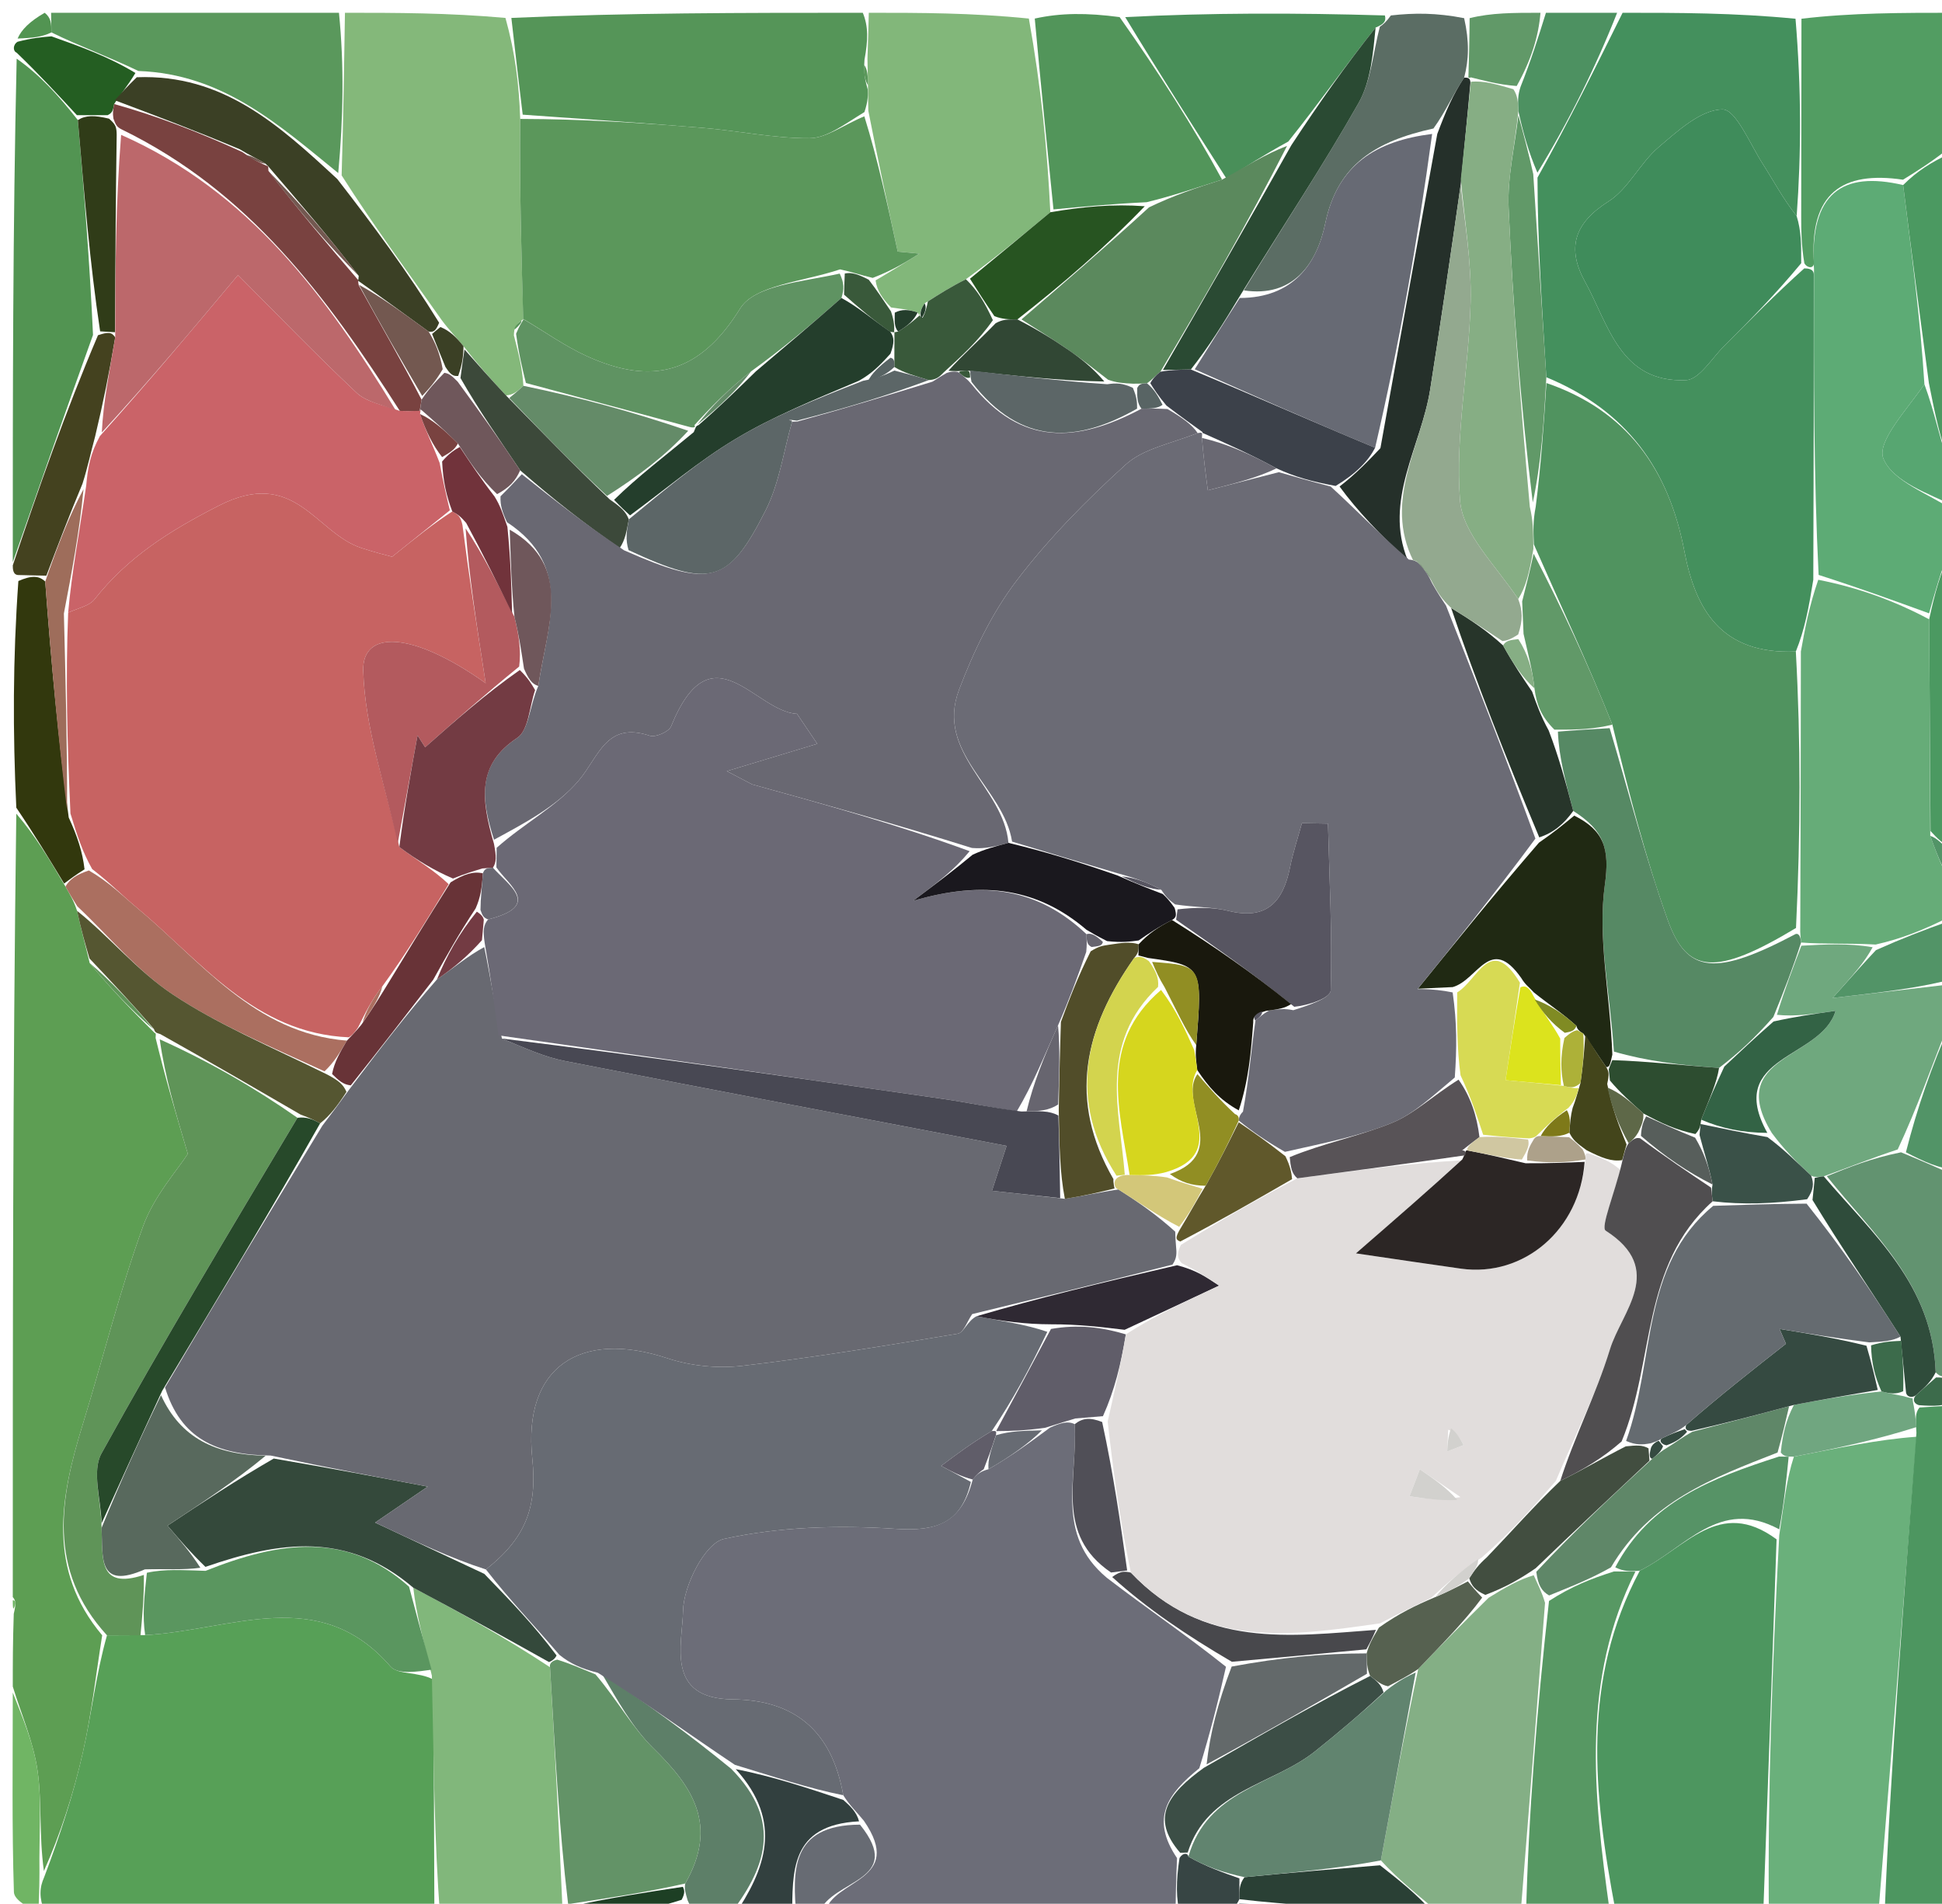 <svg version="1.1" id="Layer_1" xmlns="http://www.w3.org/2000/svg" xmlns:xlink="http://www.w3.org/1999/xlink" x="0px" y="0px"
	 width="100%" viewBox="0 0 152 149" enable-background="new 0 0 152 149" xml:space="preserve">
<path fill="#6C6D78" opacity="1" stroke="none" 
	d="
M92,150 
	C82.979,150 73.958,150 64.577,149.681 
	C65.164,147.053 70.891,147.26 67.617,142.508 
	C67.034,141.792 66.522,141.335 66.002,140.509 
	C65.098,135.362 62.083,133.052 57.36,133.006 
	C52.044,132.953 53.412,128.693 53.461,126.084 
	C53.498,124.099 55.184,120.769 56.665,120.445 
	C61.001,119.494 65.627,119.359 70.09,119.657 
	C73.336,119.873 75.249,119.198 76.134,115.797 
	C76.486,115.369 76.725,115.165 77.369,114.991 
	C79.144,113.97 80.543,112.952 82.18,111.738 
	C83.001,111.368 83.584,111.194 84.116,111.465 
	C84.353,115.77 82.563,120.087 86.627,123.486 
	C89.802,125.919 92.887,127.999 95.958,130.454 
	C95.322,133.262 94.701,135.696 93.869,138.396 
	C91.432,140.375 89.996,142.273 92.125,145.427 
	C92.048,147.227 92.024,148.613 92,150 
z"/>
<path fill="#57A057" opacity="1" stroke="none" 
	d="
M34,150 
	C23.979,150 13.958,150 3.48,149.625 
	C3.054,148.5 3.085,147.75 3.463,146.905 
	C4.717,143.583 5.762,140.386 6.495,137.12 
	C7.17,134.116 7.511,131.036 8.374,127.992 
	C9.498,127.992 10.247,127.99 11.362,127.973 
	C18.146,127.603 24.967,123.967 30.57,130.438 
	C31.134,131.089 32.755,130.825 33.913,131.454 
	C33.96,137.948 33.98,143.974 34,150 
z"/>
<path fill="#44905D" opacity="1" stroke="none" 
	d="
M127,1 
	C131.357,1 135.714,1 140.535,1.467 
	C140.993,6.957 140.986,11.981 140.625,16.912 
	C139.509,15.487 138.801,14.121 137.973,12.832 
	C136.975,11.281 135.866,8.556 134.82,8.564 
	C133.135,8.576 131.322,10.241 129.824,11.516 
	C128.358,12.765 127.46,14.778 125.882,15.777 
	C123.221,17.464 122.61,19.412 124.053,22.033 
	C125.912,25.407 126.809,29.976 131.963,29.752 
	C133.003,29.707 133.994,28.025 134.967,27.058 
	C136.983,25.053 138.973,23.021 141.22,21.005 
	C141.467,21.01 141.96,21.019 141.965,21.486 
	C141.965,29.632 141.96,37.31 141.927,45.369 
	C141.584,47.496 141.269,49.243 140.56,50.991 
	C134.682,51.24 132.703,47.683 131.833,43.126 
	C130.614,36.745 127.345,32.138 121.032,29.525 
	C120.689,24.049 120.351,19.027 120.339,13.902 
	C122.776,9.533 124.888,5.266 127,1 
z"/>
<path fill="#5D9E53" opacity="1" stroke="none" 
	d="
M7.999,127.99 
	C7.511,131.036 7.17,134.116 6.495,137.12 
	C5.762,140.386 4.717,143.583 3.435,146.439 
	C3.047,143.575 3.288,141.045 2.941,138.598 
	C2.623,136.352 1.672,134.196 1,132 
	C1,130.286 1,128.571 1.077,126.308 
	C1.273,125.491 1.222,125.238 1,125 
	C1,104.646 1,84.292 1.276,63.684 
	C2.707,65.337 3.863,67.244 5.123,69.386 
	C5.5,70.058 5.774,70.494 6.031,71.287 
	C6.345,72.768 6.674,73.892 7.022,75.376 
	C8.728,77.455 10.414,79.176 12.125,80.866 
	C12.148,80.835 12.225,80.828 12.179,81.237 
	C12.921,84.305 13.709,86.963 14.7,90.307 
	C13.901,91.562 12.06,93.597 11.195,95.985 
	C9.357,101.057 8.068,106.327 6.475,111.492 
	C4.709,117.218 3.666,122.843 7.999,127.99 
z"/>
<path fill="#4D965F" opacity="1" stroke="none" 
	d="
M138,150 
	C134.307,150 130.614,150 126.452,149.574 
	C124.685,140.281 123.793,131.446 128.349,122.931 
	C131.941,121.163 134.554,117.154 139.053,120.481 
	C138.702,130.632 138.351,140.316 138,150 
z"/>
<path fill="#6AB07B" opacity="1" stroke="none" 
	d="
M138.45,150 
	C138.351,140.316 138.702,130.632 139.261,120.165 
	C139.645,117.592 139.822,115.802 140.407,114.008 
	C143.88,113.335 146.944,112.666 150.013,112.45 
	C149.012,125.269 148.006,137.634 147,150 
	C144.3,150 141.6,150 138.45,150 
z"/>
<path fill="#84B87A" opacity="1" stroke="none" 
	d="
M27,1 
	C31.025,1 35.05,1 39.562,1.403 
	C40.336,4.195 40.624,6.585 40.716,9.307 
	C40.663,14.747 40.807,19.854 40.965,24.979 
	C40.979,24.996 40.993,24.963 40.809,25.088 
	C40.396,25.406 40.227,25.643 40.223,26.257 
	C40.606,27.718 40.884,28.847 40.966,30.195 
	C40.466,30.661 40.163,30.907 39.604,30.948 
	C38.352,29.612 37.354,28.481 36.279,27.098 
	C35.7,26.371 35.2,25.894 34.596,25.086 
	C31.885,21.236 29.276,17.717 26.74,13.728 
	C26.875,9.171 26.937,5.086 27,1 
z"/>
<path fill="#66AC78" opacity="1" stroke="none" 
	d="
M140.954,50.99 
	C141.269,49.243 141.584,47.496 142.315,45.377 
	C145.483,46.005 148.236,47.005 150.995,48.472 
	C151.034,54.308 151.068,59.676 151.082,65.422 
	C151.708,67.2 152.354,68.6 153,70 
	C153,70.444 153,70.889 152.652,71.726 
	C150.559,72.796 148.814,73.474 146.808,73.927 
	C144.695,73.808 142.843,73.913 140.97,73.769 
	C140.948,73.52 140.884,73.026 140.906,72.556 
	C140.937,65.054 140.945,58.022 140.954,50.99 
z"/>
<path fill="#82B77A" opacity="1" stroke="none" 
	d="
M68,1 
	C72.025,1 76.05,1 80.529,1.453 
	C81.473,6.734 81.964,11.561 82.21,16.611 
	C79.949,18.494 77.934,20.155 75.602,21.855 
	C74.399,22.459 73.513,23.024 72.372,23.741 
	C72.045,24.237 71.972,24.582 71.983,24.886 
	C72.066,24.845 71.985,24.679 71.824,24.46 
	C71.123,24.214 70.583,24.187 69.745,24.065 
	C69.04,23.343 68.632,22.717 68.533,21.945 
	C69.881,21.15 70.92,20.501 71.96,19.852 
	C71.394,19.8 70.829,19.747 70.264,19.695 
	C69.494,16.13 68.724,12.565 67.963,8.667 
	C67.953,7.889 67.935,7.445 67.936,6.667 
	C67.928,5.889 67.9,5.444 67.896,4.6 
	C67.947,3.134 67.974,2.067 68,1 
z"/>
<path fill="#5DAB75" opacity="1" stroke="none" 
	d="
M150.989,48.005 
	C148.236,47.005 145.483,46.005 142.343,44.997 
	C141.96,37.31 141.965,29.632 141.982,21.074 
	C141.603,15.078 144.217,13.371 148.958,14.484 
	C149.636,19.933 150.306,24.962 150.623,30.075 
	C149.216,32.11 146.881,34.581 147.412,35.889 
	C148.153,37.714 151.035,38.671 153,40 
	C153,40.75 153,41.5 152.662,42.748 
	C151.879,44.833 151.434,46.419 150.989,48.005 
z"/>
<path fill="#559558" opacity="1" stroke="none" 
	d="
M67.531,1 
	C67.974,2.067 67.947,3.134 67.664,4.675 
	C67.577,5.766 67.747,6.384 67.916,7.001 
	C67.935,7.445 67.953,7.889 67.66,8.77 
	C66.018,9.776 64.691,10.809 63.358,10.817 
	C60.603,10.834 57.85,10.243 55.087,10.014 
	C50.366,9.622 45.638,9.317 40.912,8.975 
	C40.624,6.585 40.336,4.195 40.024,1.403 
	C49.021,1 58.042,1 67.531,1 
z"/>
<path fill="#84AF85" opacity="1" stroke="none" 
	d="
M119,150 
	C116.958,150 114.915,150 112.59,149.678 
	C110.876,148.234 109.445,147.112 108.081,145.609 
	C109.034,140.452 109.919,135.675 111.005,130.627 
	C112.894,128.657 114.582,126.958 116.515,125.051 
	C117.837,124.231 118.916,123.62 120.045,123.289 
	C120.378,124.052 120.659,124.536 120.93,125.45 
	C120.281,133.92 119.64,141.96 119,150 
z"/>
<path fill="#81B77B" opacity="1" stroke="none" 
	d="
M34.454,150 
	C33.98,143.974 33.96,137.948 33.803,131.151 
	C33.117,128.316 32.567,126.251 32.349,124.267 
	C36.111,126.26 39.542,128.173 43.05,130.49 
	C43.439,136.962 43.749,143.029 44.022,149.32 
	C43.985,149.545 44,150 44,150 
	C40.969,150 37.939,150 34.454,150 
z"/>
<path fill="#529452" opacity="1" stroke="none" 
	d="
M1,44 
	C1,30.979 1,17.958 1.305,4.592 
	C3.079,5.836 4.548,7.425 6.093,9.398 
	C6.595,15.159 7.021,20.537 7.28,26.215 
	C5.076,32.345 3.038,38.172 1,44 
z"/>
<path fill="#4D9660" opacity="1" stroke="none" 
	d="
M147.499,150 
	C148.006,137.634 149.012,125.269 150,112.148 
	C149.936,110.997 149.889,110.599 150.236,110.162 
	C151.42,110.082 152.21,110.041 153,110 
	C153,123.333 153,136.667 153,150 
	C151.296,150 149.647,150 147.499,150 
z"/>
<path fill="#6FA87E" opacity="1" stroke="none" 
	d="
M140.992,74.018 
	C142.843,73.913 144.695,73.808 146.571,74.139 
	C145.905,75.348 145.215,76.12 143.437,78.111 
	C147.632,77.623 150.316,77.312 153,77 
	C153,77.75 153,78.5 152.656,79.755 
	C151.18,83.494 150.048,86.729 148.534,89.964 
	C146.429,90.663 144.707,91.362 142.745,92.068 
	C142.504,92.076 142.037,92.192 141.758,92.012 
	C140.548,90.887 139.617,89.943 138.678,88.671 
	C134.973,82.614 142.562,82.907 143.669,79.113 
	C141.897,79.371 140.497,79.576 139.078,79.427 
	C139.704,77.389 140.348,75.704 140.992,74.018 
z"/>
<path fill="#52955A" opacity="1" stroke="none" 
	d="
M82.455,16.389 
	C81.964,11.561 81.473,6.734 80.991,1.453 
	C83.042,1 85.083,1 87.632,1.338 
	C90.761,5.78 93.383,9.885 95.653,14.059 
	C93.561,14.723 91.82,15.318 89.746,15.826 
	C87.094,15.956 84.774,16.172 82.455,16.389 
z"/>
<path fill="#529D62" opacity="1" stroke="none" 
	d="
M148.949,14.065 
	C144.217,13.371 141.603,15.078 141.977,20.607 
	C141.96,21.019 141.467,21.01 141.227,20.606 
	C140.984,19.136 140.982,18.07 140.979,17.005 
	C140.986,11.981 140.993,6.957 141,1.467 
	C144.917,1 148.834,1 153,1 
	C153,4.342 153,7.688 152.636,11.523 
	C151.164,12.696 150.056,13.381 148.949,14.065 
z"/>
<path fill="#579863" opacity="1" stroke="none" 
	d="
M119.438,150 
	C119.64,141.96 120.281,133.92 121.241,125.302 
	C123.037,124.146 124.513,123.568 126.325,122.994 
	C127.109,122.999 127.557,123.002 128.005,123.005 
	C123.793,131.446 124.685,140.281 125.991,149.574 
	C123.958,150 121.917,150 119.438,150 
z"/>
<path fill="#498F59" opacity="1" stroke="none" 
	d="
M96.005,13.99 
	C93.383,9.885 90.761,5.78 88.07,1.338 
	C94.688,1 101.375,1 108.396,1.209 
	C108.523,1.682 108.279,1.907 107.67,2.157 
	C105.284,5.158 103.227,8.093 100.835,11.078 
	C99.001,12.082 97.503,13.036 96.005,13.99 
z"/>
<path fill="#5A985C" opacity="1" stroke="none" 
	d="
M26.531,1 
	C26.937,5.086 26.875,9.171 26.474,13.545 
	C21.813,9.763 17.441,5.789 10.831,5.556 
	C8.492,4.43 6.262,3.637 4.024,2.537 
	C4.011,1.821 4.006,1.41 4,1 
	C11.354,1 18.709,1 26.531,1 
z"/>
<path fill="#5B6D64" opacity="1" stroke="none" 
	d="
M108,2.092 
	C108.279,1.907 108.523,1.682 108.865,1.209 
	C110.714,1 112.429,1 114.598,1.422 
	C115.013,3.251 114.972,4.659 114.6,6.075 
	C113.712,7.409 113.155,8.732 112.196,10.057 
	C107.73,11.035 104.688,12.846 103.727,17.488 
	C103.076,20.632 101.223,23.316 97.356,22.727 
	C100.445,17.643 103.563,12.953 106.333,8.066 
	C107.322,6.32 107.469,4.097 108,2.092 
z"/>
<path fill="#629370" opacity="1" stroke="none" 
	d="
M142.985,92.061 
	C144.707,91.362 146.429,90.663 148.793,90.187 
	C150.622,90.94 151.811,91.47 153,92 
	C153,97.022 153,102.044 152.756,107.492 
	C152.192,107.832 151.865,107.797 151.507,107.407 
	C151.273,100.53 146.596,96.599 142.985,92.061 
z"/>
<path fill="#5D7F68" opacity="1" stroke="none" 
	d="
M57,150 
	C56.25,150 55.5,150 54.439,149.843 
	C54.143,149.451 54.061,149.257 53.821,148.734 
	C53.656,148.134 53.553,147.905 53.633,147.416 
	C56.248,142.855 54.205,139.832 51.157,136.847 
	C49.488,135.212 48.323,133.061 47.125,131.021 
	C50.602,133.302 53.884,135.704 57.231,138.44 
	C61.354,142.625 59.888,146.331 57,150 
z"/>
<path fill="#4B9961" opacity="1" stroke="none" 
	d="
M148.958,14.484 
	C150.056,13.381 151.164,12.696 152.636,12.006 
	C153,20.021 153,28.042 152.655,36.388 
	C151.865,34.473 151.42,32.233 150.975,29.992 
	C150.306,24.962 149.636,19.933 148.958,14.484 
z"/>
<path fill="#4D9161" opacity="1" stroke="none" 
	d="
M126.572,1 
	C124.888,5.266 122.776,9.533 120.332,13.517 
	C119.613,11.831 119.227,10.426 118.841,8.691 
	C118.812,7.922 118.783,7.484 119.013,6.795 
	C119.848,4.696 120.424,2.848 121,1 
	C122.714,1 124.429,1 126.572,1 
z"/>
<path fill="#32380D" opacity="1" stroke="none" 
	d="
M5.019,69.151 
	C3.863,67.244 2.707,65.337 1.276,63.215 
	C1,57.312 1,51.624 1.438,45.475 
	C2.46,45.029 3.045,45.043 3.541,45.516 
	C4.009,51.909 4.564,57.844 5.38,63.987 
	C6.052,65.441 6.463,66.686 6.617,68.039 
	C5.913,68.482 5.466,68.817 5.019,69.151 
z"/>
<path fill="#32403F" opacity="1" stroke="none" 
	d="
M57.417,150 
	C59.888,146.331 61.354,142.625 57.585,138.463 
	C60.586,139.061 63.298,139.97 66.01,140.878 
	C66.522,141.335 67.034,141.792 67.24,142.551 
	C61.803,142.83 62.045,146.514 62,150 
	C60.611,150 59.222,150 57.417,150 
z"/>
<path fill="#44421F" opacity="1" stroke="none" 
	d="
M3.629,45.057 
	C3.045,45.043 2.46,45.029 1.438,45.007 
	C1,45 1,44.5 1,44.25 
	C3.038,38.172 5.076,32.345 7.67,26.236 
	C8.484,25.97 8.742,25.986 9.018,26.404 
	C8.556,29.163 8.077,31.52 7.445,34.163 
	C7.086,35.485 6.878,36.522 6.46,37.849 
	C5.376,40.445 4.503,42.751 3.629,45.057 
z"/>
<path fill="#4B9961" opacity="1" stroke="none" 
	d="
M150.995,48.472 
	C151.434,46.419 151.879,44.833 152.662,43.123 
	C153,50.688 153,58.375 152.792,66.352 
	C152.089,66.109 151.595,65.576 151.101,65.044 
	C151.068,59.676 151.034,54.308 150.995,48.472 
z"/>
<path fill="#245E22" opacity="1" stroke="none" 
	d="
M4.031,2.844 
	C6.262,3.637 8.492,4.43 10.599,5.712 
	C9.978,6.749 9.481,7.297 8.935,8.142 
	C8.847,8.632 8.807,8.827 8.423,9.016 
	C7.392,9.012 6.705,9.013 6.017,9.013 
	C4.548,7.425 3.079,5.836 1.305,4.124 
	C1,4 1,3.5 1.379,3.267 
	C2.516,2.971 3.274,2.907 4.031,2.844 
z"/>
<path fill="#57A671" opacity="1" stroke="none" 
	d="
M150.623,30.075 
	C151.42,32.233 151.865,34.473 152.655,36.857 
	C153,37.75 153,38.5 153,39.625 
	C151.035,38.671 148.153,37.714 147.412,35.889 
	C146.881,34.581 149.216,32.11 150.623,30.075 
z"/>
<path fill="#70B564" opacity="1" stroke="none" 
	d="
M1,132.47 
	C1.672,134.196 2.623,136.352 2.941,138.598 
	C3.288,141.045 3.047,143.575 3.089,146.534 
	C3.085,147.75 3.054,148.5 3.011,149.625 
	C2.333,149.363 1.11,148.745 1.089,148.087 
	C0.927,143.042 1,137.99 1,132.47 
z"/>
<path fill="#529467" opacity="1" stroke="none" 
	d="
M153,76.583 
	C150.316,77.312 147.632,77.623 143.437,78.111 
	C145.215,76.12 145.905,75.348 146.832,74.363 
	C148.814,73.474 150.559,72.796 152.652,72.059 
	C153,73.389 153,74.778 153,76.583 
z"/>
<path fill="#2A4035" opacity="1" stroke="none" 
	d="
M108.014,145.99 
	C109.445,147.112 110.876,148.234 112.154,149.678 
	C111.25,150 110.5,150 109.161,149.688 
	C104.719,149.24 100.865,149.105 97.006,148.645 
	C97.004,147.885 97.007,147.45 97.408,146.922 
	C101.209,146.548 104.611,146.269 108.014,145.99 
z"/>
<path fill="#676B73" opacity="1" stroke="none" 
	d="
M62.333,150 
	C62.045,146.514 61.803,142.83 67.311,142.81 
	C70.891,147.26 65.164,147.053 64.108,149.681 
	C63.556,150 63.111,150 62.333,150 
z"/>
<path fill="#529467" opacity="1" stroke="none" 
	d="
M153,91.539 
	C151.811,91.47 150.622,90.94 149.175,90.187 
	C150.048,86.729 151.18,83.494 152.656,80.13 
	C153,83.693 153,87.386 153,91.539 
z"/>
<path fill="#619968" opacity="1" stroke="none" 
	d="
M120.572,1 
	C120.424,2.848 119.848,4.696 118.712,6.732 
	C117.148,6.608 116.145,6.295 115.108,6.052 
	C115.075,6.122 114.931,6.066 114.931,6.066 
	C114.972,4.659 115.013,3.251 115.027,1.422 
	C116.714,1 118.429,1 120.572,1 
z"/>
<path fill="#576465" opacity="1" stroke="none" 
	d="
M97.011,148.971 
	C100.865,149.105 104.719,149.24 108.786,149.688 
	C104.975,150 100.951,150 96.61,149.809 
	C96.517,149.385 96.756,149.169 97.011,148.971 
z"/>
<path fill="#374544" opacity="1" stroke="none" 
	d="
M97.006,148.645 
	C96.756,149.169 96.517,149.385 96.147,149.809 
	C94.933,150 93.867,150 92.4,150 
	C92.024,148.613 92.048,147.227 92.32,145.424 
	C92.568,145.008 92.96,144.995 93.017,145.313 
	C94.386,146.092 95.698,146.554 97.01,147.016 
	C97.007,147.45 97.004,147.885 97.006,148.645 
z"/>
<path fill="#1D3F24" opacity="1" stroke="none" 
	d="
M53.449,147.677 
	C53.553,147.905 53.656,148.134 53.348,148.693 
	C51.29,149.349 49.645,149.675 48,150 
	C46.933,150 45.867,150 44.4,150 
	C44,150 43.985,149.545 44.429,149.256 
	C47.732,148.537 50.59,148.107 53.449,147.677 
z"/>
<path fill="#529467" opacity="1" stroke="none" 
	d="
M151.082,65.422 
	C151.595,65.576 152.089,66.109 152.792,66.821 
	C153,67.75 153,68.5 153,69.625 
	C152.354,68.6 151.708,67.2 151.082,65.422 
z"/>
<path fill="#304C3B" opacity="1" stroke="none" 
	d="
M48.428,150 
	C49.645,149.675 51.29,149.349 53.408,149.064 
	C54.061,149.257 54.143,149.451 54.064,149.843 
	C52.286,150 50.571,150 48.428,150 
z"/>
<path fill="#529452" opacity="1" stroke="none" 
	d="
M4.024,2.537 
	C3.274,2.907 2.516,2.971 1.379,3.017 
	C1.667,2.333 2.333,1.667 3.5,1 
	C4.006,1.41 4.011,1.821 4.024,2.537 
z"/>
<path fill="#3C6B4B" opacity="1" stroke="none" 
	d="
M151.533,107.811 
	C151.865,107.797 152.192,107.832 152.756,107.959 
	C153,108.444 153,108.889 153,109.667 
	C152.21,110.041 151.42,110.082 150.18,109.977 
	C149.731,109.831 149.695,109.447 149.996,109.169 
	C150.709,108.53 151.121,108.171 151.533,107.811 
z"/>
<path fill="#70B564" opacity="1" stroke="none" 
	d="
M1,125.25 
	C1.222,125.238 1.273,125.491 1.077,125.88 
	C1,126 1,125.5 1,125.25 
z"/>
<path fill="#676B73" opacity="1" stroke="none" 
	d="
M66.002,140.509 
	C63.298,139.97 60.586,139.061 57.52,138.129 
	C53.884,135.704 50.602,133.302 46.803,130.928 
	C45.466,130.584 44.646,130.213 43.779,129.516 
	C41.79,127.186 39.848,125.184 38.034,122.837 
	C41.077,120.438 42.069,118.064 41.661,114.149 
	C40.913,106.971 45.442,104.054 52.235,106.307 
	C54.065,106.914 56.187,107.121 58.104,106.899 
	C63.75,106.245 69.365,105.315 74.974,104.383 
	C75.42,104.309 75.724,103.381 76.432,103.019 
	C78.512,103.417 80.253,103.646 81.974,104.238 
	C80.63,107.062 79.305,109.521 77.627,112.003 
	C76.07,112.927 74.867,113.829 73.664,114.731 
	C74.44,115.149 75.216,115.567 75.992,115.985 
	C75.249,119.198 73.336,119.873 70.09,119.657 
	C65.627,119.359 61.001,119.494 56.665,120.445 
	C55.184,120.769 53.498,124.099 53.461,126.084 
	C53.412,128.693 52.044,132.953 57.36,133.006 
	C62.083,133.052 65.098,135.362 66.002,140.509 
z"/>
<path fill="#3C4E46" opacity="1" stroke="none" 
	d="
M92.96,144.995 
	C92.96,144.995 92.568,145.008 92.373,145.011 
	C89.996,142.273 91.432,140.375 94.232,138.358 
	C98.867,135.703 102.929,133.352 107.244,131.17 
	C107.809,131.607 108.12,131.873 108.292,132.464 
	C106.417,134.214 104.696,135.657 102.943,137.06 
	C99.623,139.716 94.501,140.101 92.96,144.995 
z"/>
<path fill="#63696A" opacity="1" stroke="none" 
	d="
M106.991,131 
	C102.929,133.352 98.867,135.703 94.442,138.092 
	C94.701,135.696 95.322,133.262 96.402,130.437 
	C100.222,129.727 103.583,129.408 106.965,129.406 
	C106.988,130.149 106.989,130.575 106.991,131 
z"/>
<path fill="#605D69" opacity="1" stroke="none" 
	d="
M77.981,111.98 
	C79.305,109.521 80.63,107.062 82.26,104.014 
	C84.385,103.644 86.206,103.863 88.12,104.437 
	C87.729,106.796 87.245,108.799 86.328,110.84 
	C85.319,110.926 84.743,110.972 84.167,111.019 
	C83.584,111.194 83.001,111.368 81.789,111.753 
	C80.112,111.982 79.065,112 78.008,112.009 
	C78,112 77.981,111.98 77.981,111.98 
z"/>
<path fill="#48484C" opacity="1" stroke="none" 
	d="
M106.944,129.089 
	C103.583,129.408 100.222,129.727 96.417,130.063 
	C92.887,127.999 89.802,125.919 87.05,123.429 
	C87.663,122.985 87.943,122.95 88.513,123.084 
	C94.187,129.074 101.006,128.056 107.693,127.565 
	C107.382,128.293 107.163,128.691 106.944,129.089 
z"/>
<path fill="#504F57" opacity="1" stroke="none" 
	d="
M88.223,122.916 
	C87.943,122.95 87.663,122.985 86.961,123.076 
	C82.563,120.087 84.353,115.77 84.116,111.465 
	C84.743,110.972 85.319,110.926 86.266,111.296 
	C87.165,115.448 87.694,119.182 88.223,122.916 
z"/>
<path fill="#605D69" opacity="1" stroke="none" 
	d="
M76.134,115.797 
	C75.216,115.567 74.44,115.149 73.664,114.731 
	C74.867,113.829 76.07,112.927 77.627,112.003 
	C77.981,111.98 78,112 77.953,112.32 
	C77.602,113.425 77.298,114.21 76.994,114.995 
	C76.725,115.165 76.486,115.369 76.134,115.797 
z"/>
<path fill="#676B73" opacity="1" stroke="none" 
	d="
M77.369,114.991 
	C77.298,114.21 77.602,113.425 77.961,112.329 
	C79.065,112 80.112,111.982 81.551,111.949 
	C80.543,112.952 79.144,113.97 77.369,114.991 
z"/>
<path fill="#5F9458" opacity="1" stroke="none" 
	d="
M8.374,127.992 
	C3.666,122.843 4.709,117.218 6.475,111.492 
	C8.068,106.327 9.357,101.057 11.195,95.985 
	C12.06,93.597 13.901,91.562 14.7,90.307 
	C13.709,86.963 12.921,84.305 12.502,81.345 
	C16.424,83.109 19.979,85.174 23.282,87.486 
	C17.964,96.387 12.786,104.98 7.943,113.758 
	C7.172,115.156 7.91,117.386 7.951,119.583 
	C8.054,121.934 7.648,124.456 11.262,123.264 
	C11.278,125.018 11.137,126.503 10.997,127.988 
	C10.247,127.99 9.498,127.992 8.374,127.992 
z"/>
<path fill="#5A965F" opacity="1" stroke="none" 
	d="
M11.362,127.973 
	C11.137,126.503 11.278,125.018 11.496,123.096 
	C12.946,122.778 14.319,122.896 16.089,122.946 
	C21.889,120.627 27.169,119.847 32.017,124.187 
	C32.567,126.251 33.117,128.316 33.777,130.683 
	C32.755,130.825 31.134,131.089 30.57,130.438 
	C24.967,123.967 18.146,127.603 11.362,127.973 
z"/>
<path fill="#50935F" opacity="1" stroke="none" 
	d="
M140.56,50.991 
	C140.945,58.022 140.937,65.054 140.573,72.63 
	C134.314,76.395 132.055,76.245 130.534,72.009 
	C128.77,67.093 127.483,62.005 126.2,56.716 
	C124.298,51.953 122.186,47.466 120.054,42.606 
	C120.011,41.49 119.988,40.745 120.199,39.67 
	C120.635,36.22 120.837,33.099 121.039,29.978 
	C127.345,32.138 130.614,36.745 131.833,43.126 
	C132.703,47.683 134.682,51.24 140.56,50.991 
z"/>
<path fill="#3F8C5B" opacity="1" stroke="none" 
	d="
M140.625,16.912 
	C140.982,18.07 140.984,19.136 140.98,20.601 
	C138.973,23.021 136.983,25.053 134.967,27.058 
	C133.994,28.025 133.003,29.707 131.963,29.752 
	C126.809,29.976 125.912,25.407 124.053,22.033 
	C122.61,19.412 123.221,17.464 125.882,15.777 
	C127.46,14.778 128.358,12.765 129.824,11.516 
	C131.322,10.241 133.135,8.576 134.82,8.564 
	C135.866,8.556 136.975,11.281 137.973,12.832 
	C138.801,14.121 139.509,15.487 140.625,16.912 
z"/>
<path fill="#619968" opacity="1" stroke="none" 
	d="
M121.032,29.525 
	C120.837,33.099 120.635,36.22 119.971,39.328 
	C119.014,31.633 118.418,23.956 118.081,16.267 
	C117.975,13.868 118.568,11.438 118.841,9.022 
	C119.227,10.426 119.613,11.831 120.007,13.62 
	C120.351,19.027 120.689,24.049 121.032,29.525 
z"/>
<path fill="#AB6F60" opacity="1" stroke="none" 
	d="
M5.123,69.386 
	C5.466,68.817 5.913,68.482 6.956,68.127 
	C8.596,69.082 9.595,70.114 10.694,71.027 
	C15.739,75.219 19.9,80.871 27.153,81.447 
	C26.586,82.405 26.181,83.106 25.401,83.852 
	C21.174,81.91 17.123,80.225 13.535,77.843 
	C10.74,75.988 8.521,73.266 6.047,70.93 
	C5.774,70.494 5.5,70.058 5.123,69.386 
z"/>
<path fill="#555631" opacity="1" stroke="none" 
	d="
M6.031,71.287 
	C8.521,73.266 10.74,75.988 13.535,77.843 
	C17.123,80.225 21.174,81.91 25.616,84.103 
	C26.541,84.599 26.874,84.887 27.116,85.46 
	C26.427,86.531 25.83,87.316 25.056,87.921 
	C24.431,87.574 23.982,87.406 23.533,87.239 
	C19.979,85.174 16.424,83.109 12.548,80.936 
	C12.225,80.828 12.148,80.835 12.051,80.543 
	C10.303,78.506 8.653,76.761 7.003,75.016 
	C6.674,73.892 6.345,72.768 6.031,71.287 
z"/>
<path fill="#5F9458" opacity="1" stroke="none" 
	d="
M7.022,75.376 
	C8.653,76.761 10.303,78.506 12.027,80.573 
	C10.414,79.176 8.728,77.455 7.022,75.376 
z"/>
<path fill="#569366" opacity="1" stroke="none" 
	d="
M128.349,122.931 
	C127.557,123.002 127.109,122.999 126.427,122.672 
	C129.126,117.522 134.009,115.685 139.242,114.001 
	C139.662,114.007 139.83,114.01 139.998,114.013 
	C139.822,115.802 139.645,117.592 139.26,119.697 
	C134.554,117.154 131.941,121.163 128.349,122.931 
z"/>
<path fill="#70A680" opacity="1" stroke="none" 
	d="
M140.407,114.008 
	C139.83,114.01 139.662,114.007 139.382,113.689 
	C139.524,112.27 139.779,111.168 140.409,109.96 
	C142.846,109.499 144.909,109.143 147.264,108.905 
	C147.971,109.083 148.386,109.142 149.019,109.28 
	C149.237,109.36 149.695,109.447 149.695,109.447 
	C149.695,109.447 149.731,109.831 149.787,110.016 
	C149.889,110.599 149.936,110.997 149.996,111.695 
	C146.944,112.666 143.88,113.335 140.407,114.008 
z"/>
<path fill="#5B975B" opacity="1" stroke="none" 
	d="
M40.716,9.307 
	C45.638,9.317 50.366,9.622 55.087,10.014 
	C57.85,10.243 60.603,10.834 63.358,10.817 
	C64.691,10.809 66.018,9.776 67.651,9.104 
	C68.724,12.565 69.494,16.13 70.264,19.695 
	C70.829,19.747 71.394,19.8 71.96,19.852 
	C70.92,20.501 69.881,21.15 68.307,21.751 
	C67.232,21.494 66.69,21.285 65.753,21.083 
	C62.806,22.063 59.072,22.304 57.929,24.149 
	C54.763,29.261 51.009,30.168 45.969,27.891 
	C44.214,27.097 42.619,25.948 40.952,24.961 
	C40.807,19.854 40.663,14.747 40.716,9.307 
z"/>
<path fill="#5F9362" opacity="1" stroke="none" 
	d="
M40.965,24.979 
	C42.619,25.948 44.214,27.097 45.969,27.891 
	C51.009,30.168 54.763,29.261 57.929,24.149 
	C59.072,22.304 62.806,22.063 65.725,21.413 
	C66.083,22.178 66.074,22.62 65.858,23.321 
	C63.49,25.407 61.328,27.234 58.791,29.065 
	C57.028,30.46 55.641,31.852 54.344,33.287 
	C54.434,33.332 54.44,33.533 54.006,33.426 
	C49.435,32.204 45.298,31.09 41.162,29.975 
	C40.884,28.847 40.606,27.718 40.393,26.122 
	C40.671,25.45 40.849,25.22 40.993,24.963 
	C40.993,24.963 40.979,24.996 40.965,24.979 
z"/>
<path fill="#3B4025" opacity="1" stroke="none" 
	d="
M8.984,7.846 
	C9.481,7.297 9.978,6.749 10.706,6.045 
	C17.441,5.789 21.813,9.763 26.402,14.016 
	C29.276,17.717 31.885,21.236 34.371,25.262 
	C34.104,25.892 33.962,26.016 33.552,25.955 
	C31.542,24.495 29.799,23.22 28.03,21.973 
	C28.004,22 28.06,21.946 28.075,21.588 
	C25.719,18.494 23.349,15.758 20.989,13.012 
	C20.999,13.002 20.98,13.018 20.778,12.812 
	C20.054,12.377 19.531,12.149 18.765,11.682 
	C15.343,10.244 12.163,9.045 8.984,7.846 
z"/>
<path fill="#648B68" opacity="1" stroke="none" 
	d="
M40.966,30.195 
	C45.298,31.09 49.435,32.204 53.866,33.716 
	C52.056,35.689 49.952,37.267 47.513,38.814 
	C44.739,36.24 42.299,33.697 39.859,31.153 
	C40.163,30.907 40.466,30.661 40.966,30.195 
z"/>
<path fill="#3C493A" opacity="1" stroke="none" 
	d="
M39.604,30.948 
	C42.299,33.697 44.739,36.24 47.729,39.091 
	C48.623,39.712 48.967,40.026 49.219,40.647 
	C49.037,41.596 48.947,42.238 48.505,42.893 
	C45.716,40.976 43.279,39.046 40.713,36.81 
	C39.056,34.348 37.528,32.192 36.041,29.588 
	C36.173,28.543 36.264,27.946 36.356,27.35 
	C37.354,28.481 38.352,29.612 39.604,30.948 
z"/>
<path fill="#3B4025" opacity="1" stroke="none" 
	d="
M36.279,27.098 
	C36.264,27.946 36.173,28.543 35.863,29.424 
	C35.421,29.476 35.204,29.238 34.862,28.713 
	C34.428,27.667 34.123,26.903 33.819,26.139 
	C33.962,26.016 34.104,25.892 34.473,25.593 
	C35.2,25.894 35.7,26.371 36.279,27.098 
z"/>
<path fill="#5B975B" opacity="1" stroke="none" 
	d="
M40.809,25.088 
	C40.849,25.22 40.671,25.45 40.289,25.789 
	C40.227,25.643 40.396,25.406 40.809,25.088 
z"/>
<path fill="#568964" opacity="1" stroke="none" 
	d="
M125.99,56.992 
	C127.483,62.005 128.77,67.093 130.534,72.009 
	C132.055,76.245 134.314,76.395 140.551,73.1 
	C140.884,73.026 140.948,73.52 140.97,73.769 
	C140.348,75.704 139.704,77.389 138.799,79.595 
	C137.346,81.235 136.155,82.355 134.552,83.581 
	C131.533,83.373 128.926,83.058 126.321,82.306 
	C126.01,77.663 125.036,73.366 125.608,69.285 
	C126.013,66.402 125.54,65.001 123.138,63.469 
	C122.536,61.179 122.013,59.256 121.937,57.263 
	C123.586,57.127 124.788,57.059 125.99,56.992 
z"/>
<path fill="#275421" opacity="1" stroke="none" 
	d="
M82.21,16.611 
	C84.774,16.172 87.094,15.956 89.599,16.142 
	C86.507,19.364 83.229,22.181 79.633,24.998 
	C78.892,24.993 78.469,24.99 77.831,24.745 
	C77.051,23.607 76.485,22.712 75.919,21.816 
	C77.934,20.155 79.949,18.494 82.21,16.611 
z"/>
<path fill="#39593A" opacity="1" stroke="none" 
	d="
M75.602,21.855 
	C76.485,22.712 77.051,23.607 77.712,25.06 
	C76.536,26.739 75.265,27.861 73.851,29.16 
	C73.486,29.542 73.243,29.721 72.696,29.748 
	C71.607,29.415 70.804,29.208 70.001,28.724 
	C70.003,28.264 70.005,28.08 70.003,27.577 
	C70.005,26.835 70.01,26.41 70.007,25.993 
	C70,26.001 69.985,26.016 70.294,25.952 
	C71.063,25.485 71.524,25.082 71.985,24.679 
	C71.985,24.679 72.066,24.845 72.207,24.871 
	C72.441,24.461 72.534,24.025 72.626,23.589 
	C73.513,23.024 74.399,22.459 75.602,21.855 
z"/>
<path fill="#39593A" opacity="1" stroke="none" 
	d="
M66.064,23.062 
	C66.074,22.62 66.083,22.178 66.121,21.406 
	C66.69,21.285 67.232,21.494 67.999,21.896 
	C68.632,22.717 69.04,23.343 69.738,24.374 
	C70.014,25.191 69.999,25.604 69.985,26.016 
	C69.985,26.016 70,26.001 69.672,25.971 
	C68.25,24.982 67.157,24.022 66.064,23.062 
z"/>
<path fill="#5B975B" opacity="1" stroke="none" 
	d="
M67.936,6.667 
	C67.747,6.384 67.577,5.766 67.64,5.074 
	C67.9,5.444 67.928,5.889 67.936,6.667 
z"/>
<path fill="#243E2C" opacity="1" stroke="none" 
	d="
M70.294,25.952 
	C69.999,25.604 70.014,25.191 70.035,24.47 
	C70.583,24.187 71.123,24.214 71.824,24.46 
	C71.524,25.082 71.063,25.485 70.294,25.952 
z"/>
<path fill="#243E2C" opacity="1" stroke="none" 
	d="
M72.372,23.741 
	C72.534,24.025 72.441,24.461 72.124,24.912 
	C71.972,24.582 72.045,24.237 72.372,23.741 
z"/>
<path fill="#61846F" opacity="1" stroke="none" 
	d="
M93.017,145.313 
	C94.501,140.101 99.623,139.716 102.943,137.06 
	C104.696,135.657 106.417,134.214 108.504,132.306 
	C109.505,131.515 110.155,131.207 110.805,130.899 
	C109.919,135.675 109.034,140.452 108.081,145.609 
	C104.611,146.269 101.209,146.548 97.408,146.922 
	C95.698,146.554 94.386,146.092 93.017,145.313 
z"/>
<path fill="#5F8768" opacity="1" stroke="none" 
	d="
M140.033,110.065 
	C139.779,111.168 139.524,112.27 139.13,113.685 
	C134.009,115.685 129.126,117.522 126.091,122.67 
	C124.513,123.568 123.037,124.146 121.25,124.871 
	C120.659,124.536 120.378,124.052 120.246,123.022 
	C123.299,119.759 126.202,117.042 129.317,114.179 
	C129.778,113.803 130.028,113.572 130.551,113.266 
	C131.251,112.835 131.679,112.481 132.47,112.055 
	C135.233,111.344 137.633,110.705 140.033,110.065 
z"/>
<path fill="#424E40" opacity="1" stroke="none" 
	d="
M129.105,114.324 
	C126.202,117.042 123.299,119.759 120.195,122.743 
	C118.916,123.62 117.837,124.231 116.255,124.83 
	C115.463,124.469 115.176,124.119 114.999,123.526 
	C115.427,122.864 115.746,122.446 116.37,121.89 
	C118.375,119.805 120.075,117.859 122.123,115.904 
	C123.948,115.011 125.423,114.127 127.25,113.202 
	C128.069,113.12 128.538,113.078 129.028,113.359 
	C129.068,113.895 129.087,114.11 129.105,114.324 
z"/>
<path fill="#566150" opacity="1" stroke="none" 
	d="
M114.888,123.77 
	C115.176,124.119 115.463,124.469 116.01,125.039 
	C114.582,126.958 112.894,128.657 111.005,130.627 
	C110.155,131.207 109.505,131.515 108.644,131.982 
	C108.12,131.873 107.809,131.607 107.244,131.17 
	C106.989,130.575 106.988,130.149 106.965,129.406 
	C107.163,128.691 107.382,128.293 107.932,127.384 
	C109.517,126.267 110.771,125.662 112.337,125 
	C113.395,124.552 114.141,124.161 114.888,123.77 
z"/>
<path fill="#34493B" opacity="1" stroke="none" 
	d="
M32.349,124.267 
	C27.169,119.847 21.889,120.627 16.079,122.635 
	C14.904,121.496 14.135,120.602 13.11,119.408 
	C15.963,117.521 18.498,115.844 21.426,114.156 
	C25.797,114.899 29.775,115.652 33.479,116.354 
	C32.747,116.853 31.524,117.689 29.358,119.168 
	C32.725,120.749 35.316,121.965 37.906,123.182 
	C39.848,125.184 41.79,127.186 43.563,129.568 
	C43.395,129.947 42.972,130.085 42.972,130.085 
	C39.542,128.173 36.111,126.26 32.349,124.267 
z"/>
<path fill="#639367" opacity="1" stroke="none" 
	d="
M43.05,130.49 
	C42.972,130.085 43.395,129.947 43.61,129.895 
	C44.646,130.213 45.466,130.584 46.609,131.049 
	C48.323,133.061 49.488,135.212 51.157,136.847 
	C54.205,139.832 56.248,142.855 53.633,147.416 
	C50.59,148.107 47.732,148.537 44.467,149.031 
	C43.749,143.029 43.439,136.962 43.05,130.49 
z"/>
<path fill="#303C18" opacity="1" stroke="none" 
	d="
M6.093,9.398 
	C6.705,9.013 7.392,9.012 8.536,9.288 
	C9.058,9.748 9.122,9.933 9.133,10.539 
	C9.053,15.974 9.027,20.988 9.001,26.002 
	C8.742,25.986 8.484,25.97 7.837,25.934 
	C7.021,20.537 6.595,15.159 6.093,9.398 
z"/>
<path fill="#336345" opacity="1" stroke="none" 
	d="
M134.964,83.475 
	C136.155,82.355 137.346,81.235 138.817,79.948 
	C140.497,79.576 141.897,79.371 143.669,79.113 
	C142.562,82.907 134.973,82.614 138.329,88.669 
	C136.359,88.654 134.731,88.313 133.151,87.634 
	C133.787,86.022 134.375,84.749 134.964,83.475 
z"/>
<path fill="#2F4C3B" opacity="1" stroke="none" 
	d="
M149.996,109.169 
	C149.695,109.447 149.237,109.36 149.182,108.968 
	C149.018,107.365 148.911,106.154 148.749,104.616 
	C146.403,100.946 144.111,97.605 141.864,93.92 
	C141.951,93.114 141.994,92.653 142.037,92.192 
	C142.037,92.192 142.504,92.076 142.745,92.068 
	C146.596,96.599 151.273,100.53 151.507,107.407 
	C151.121,108.171 150.709,108.53 149.996,109.169 
z"/>
<path fill="#3A5148" opacity="1" stroke="none" 
	d="
M141.758,92.012 
	C141.994,92.653 141.951,93.114 141.444,93.861 
	C138.685,94.223 136.39,94.3 134.049,94.021 
	C133.977,93.427 133.951,93.19 134.039,92.709 
	C133.768,91.348 133.383,90.229 133.021,88.825 
	C133.063,88.351 133.083,88.162 133.103,87.973 
	C134.731,88.313 136.359,88.654 138.337,88.997 
	C139.617,89.943 140.548,90.887 141.758,92.012 
z"/>
<path fill="#5B895D" opacity="1" stroke="none" 
	d="
M79.951,24.999 
	C83.229,22.181 86.507,19.364 89.932,16.229 
	C91.82,15.318 93.561,14.723 95.653,14.059 
	C97.503,13.036 99.001,12.082 100.737,11.418 
	C97.656,17.457 94.339,23.206 90.823,29.094 
	C90.383,29.451 90.186,29.704 89.777,30.001 
	C89.353,30.022 89.183,30.034 88.671,30.031 
	C87.872,29.989 87.416,29.962 86.729,29.72 
	C85.526,28.785 84.573,28.035 83.574,27.351 
	C82.387,26.537 81.16,25.78 79.951,24.999 
z"/>
<path fill="#2A4A33" opacity="1" stroke="none" 
	d="
M91.021,28.955 
	C94.339,23.206 97.656,17.457 101.072,11.368 
	C103.227,8.093 105.284,5.158 107.67,2.157 
	C107.469,4.097 107.322,6.32 106.333,8.066 
	C103.563,12.953 100.445,17.643 97.144,23.005 
	C95.72,25.367 94.617,27.134 93.208,28.917 
	C92.276,28.94 91.648,28.948 91.021,28.955 
z"/>
<path fill="#676A74" opacity="1" stroke="none" 
	d="
M93.513,28.902 
	C94.617,27.134 95.72,25.367 97.036,23.322 
	C101.223,23.316 103.076,20.632 103.727,17.488 
	C104.688,12.846 107.73,11.035 112.093,10.482 
	C110.944,18.963 109.494,27.019 107.63,35.046 
	C102.647,32.979 98.08,30.94 93.513,28.902 
z"/>
<path fill="#25302A" opacity="1" stroke="none" 
	d="
M108.045,35.075 
	C109.494,27.019 110.944,18.963 112.496,10.481 
	C113.155,8.732 113.712,7.409 114.6,6.075 
	C114.931,6.066 115.075,6.122 115.09,6.471 
	C114.849,9.221 114.594,11.622 114.329,14.45 
	C113.531,20.071 112.759,25.268 111.944,30.458 
	C111.243,34.926 108.271,39.153 110.183,43.844 
	C108.044,41.879 106.251,40 104.847,38.078 
	C106.172,37.048 107.108,36.062 108.045,35.075 
z"/>
<path fill="#86AE84" opacity="1" stroke="none" 
	d="
M114.338,14.024 
	C114.594,11.622 114.849,9.221 115.123,6.401 
	C116.145,6.295 117.148,6.608 118.453,6.983 
	C118.783,7.484 118.812,7.922 118.841,8.691 
	C118.568,11.438 117.975,13.868 118.081,16.267 
	C118.418,23.956 119.014,31.633 119.738,39.657 
	C119.988,40.745 120.011,41.49 120.017,42.963 
	C119.713,44.817 119.427,45.942 118.831,46.885 
	C117.032,44.198 114.477,41.776 114.277,39.172 
	C113.884,34.049 114.977,28.83 115.105,23.643 
	C115.184,20.445 114.616,17.231 114.338,14.024 
z"/>
<path fill="#C76362" opacity="1" stroke="none" 
	d="
M27.315,81.189 
	C19.9,80.871 15.739,75.219 10.694,71.027 
	C9.595,70.114 8.596,69.082 7.213,68.018 
	C6.463,66.686 6.052,65.441 5.515,63.673 
	C5.259,58.106 5.129,53.062 5.336,47.942 
	C6.252,47.56 7.01,47.396 7.383,46.926 
	C10.011,43.61 13.174,41.602 17.108,39.585 
	C23.083,36.523 24.682,41.698 28.27,42.884 
	C29.349,43.241 30.458,43.51 30.69,43.576 
	C32.57,42.065 33.889,41.005 35.402,40.031 
	C35.849,40.259 36.064,40.445 36.197,41.102 
	C36.713,45.128 37.274,48.726 38.014,53.472 
	C32.162,49.315 28.338,49.35 28.431,52.496 
	C28.564,57.02 30.16,61.501 31.257,66.295 
	C32.688,67.361 33.995,68.131 35.114,69.2 
	C33.377,72.043 31.827,74.587 29.925,77.2 
	C29.091,78.256 28.609,79.242 28.025,80.416 
	C27.753,80.832 27.55,81.027 27.315,81.189 
z"/>
<path fill="#9E6D5B" opacity="1" stroke="none" 
	d="
M5,48.019 
	C5.129,53.062 5.259,58.106 5.254,63.464 
	C4.564,57.844 4.009,51.909 3.541,45.516 
	C4.503,42.751 5.376,40.445 6.538,38.285 
	C6.218,41.627 5.609,44.823 5,48.019 
z"/>
<path fill="#CA6368" opacity="1" stroke="none" 
	d="
M5.336,47.942 
	C5.609,44.823 6.218,41.627 6.748,37.996 
	C6.878,36.522 7.086,35.485 7.817,34.135 
	C11.707,29.799 15.075,25.776 18.629,21.529 
	C21.629,24.533 24.695,27.714 27.909,30.739 
	C28.683,31.468 29.945,31.679 31.294,32.16 
	C32.02,32.181 32.434,32.17 32.889,32.143 
	C32.93,32.127 32.929,32.039 32.875,32.404 
	C33.352,33.81 33.882,34.852 34.414,36.237 
	C34.68,37.703 34.944,38.823 35.208,39.944 
	C33.889,41.005 32.57,42.065 30.69,43.576 
	C30.458,43.51 29.349,43.241 28.27,42.884 
	C24.682,41.698 23.083,36.523 17.108,39.585 
	C13.174,41.602 10.011,43.61 7.383,46.926 
	C7.01,47.396 6.252,47.56 5.336,47.942 
z"/>
<path fill="#BC686B" opacity="1" stroke="none" 
	d="
M30.983,32.128 
	C29.945,31.679 28.683,31.468 27.909,30.739 
	C24.695,27.714 21.629,24.533 18.629,21.529 
	C15.075,25.776 11.707,29.799 7.969,33.85 
	C8.077,31.52 8.556,29.163 9.018,26.404 
	C9.027,20.988 9.053,15.974 9.48,10.555 
	C19.505,14.989 25.581,23.236 30.983,32.128 
z"/>
<path fill="#794240" opacity="1" stroke="none" 
	d="
M31.294,32.16 
	C25.581,23.236 19.505,14.989 9.534,10.134 
	C9.122,9.933 9.058,9.748 8.88,9.292 
	C8.807,8.827 8.847,8.632 8.935,8.142 
	C12.163,9.045 15.343,10.244 18.962,11.896 
	C19.927,12.572 20.454,12.795 20.98,13.018 
	C20.98,13.018 20.999,13.002 21.012,13.373 
	C23.37,16.477 25.715,19.212 28.06,21.946 
	C28.06,21.946 28.004,22 28.078,22.319 
	C29.782,25.422 31.414,28.206 32.999,31.283 
	C32.918,31.77 32.884,31.965 32.849,32.159 
	C32.434,32.17 32.02,32.181 31.294,32.16 
z"/>
<path fill="#686971" opacity="1" stroke="none" 
	d="
M38.034,122.837 
	C35.316,121.965 32.725,120.749 29.358,119.168 
	C31.524,117.689 32.747,116.853 33.479,116.354 
	C29.775,115.652 25.797,114.899 21.188,113.922 
	C16.896,113.869 14.14,112.57 12.917,108.592 
	C17.085,101.533 21.159,94.817 25.233,88.102 
	C25.83,87.316 26.427,86.531 27.363,85.235 
	C29.769,82.046 31.836,79.367 34.205,76.652 
	C35.567,75.714 36.627,74.812 37.902,74.126 
	C38.417,76.574 38.718,78.806 39.287,81.283 
	C41.105,82.042 42.623,82.73 44.214,83.042 
	C55.727,85.298 67.255,87.478 78.787,89.684 
	C78.277,91.249 77.959,92.226 77.642,93.202 
	C79.422,93.393 81.202,93.584 83.346,93.828 
	C84.885,93.594 86.059,93.307 87.539,93.097 
	C89.219,94.158 90.593,95.142 91.985,96.399 
	C92.002,96.856 92,97.039 92.044,97.486 
	C92.105,98.107 92.121,98.464 91.769,98.978 
	C86.299,100.374 81.196,101.612 76.093,102.85 
	C75.724,103.381 75.42,104.309 74.974,104.383 
	C69.365,105.315 63.75,106.245 58.104,106.899 
	C56.187,107.121 54.065,106.914 52.235,106.307 
	C45.442,104.054 40.913,106.971 41.661,114.149 
	C42.069,118.064 41.077,120.438 38.034,122.837 
z"/>
<path fill="#2F2933" opacity="1" stroke="none" 
	d="
M76.432,103.019 
	C81.196,101.612 86.299,100.374 92.128,99.027 
	C93.585,99.402 94.315,99.887 95.423,100.622 
	C92.642,101.923 90.334,103.002 88.026,104.081 
	C86.206,103.863 84.385,103.644 82.279,103.65 
	C80.253,103.646 78.512,103.417 76.432,103.019 
z"/>
<path fill="#E1DDDC" opacity="1" stroke="none" 
	d="
M88.12,104.437 
	C90.334,103.002 92.642,101.923 95.423,100.622 
	C94.315,99.887 93.585,99.402 92.496,98.868 
	C92.121,98.464 92.105,98.107 92.429,97.432 
	C95.557,95.505 98.345,93.897 101.541,92.223 
	C106.162,91.602 110.375,91.048 114.365,90.816 
	C111.824,93.151 109.505,95.165 106.129,98.097 
	C109.91,98.649 112.132,98.987 114.359,99.296 
	C119.297,99.98 123.65,96.21 124.085,90.752 
	C124.143,90.568 124.012,90.205 124.32,90.273 
	C125.376,90.633 126.123,90.924 126.813,91.566 
	C126.36,93.44 125.264,96.057 125.676,96.321 
	C130.421,99.363 126.919,102.65 126.009,105.614 
	C124.923,109.147 123.213,112.488 121.774,115.912 
	C120.075,117.859 118.375,119.805 115.991,121.892 
	C114.213,123.04 113.119,124.048 112.025,125.056 
	C110.771,125.662 109.517,126.267 108.023,127.054 
	C101.006,128.056 94.187,129.074 88.513,123.084 
	C87.694,119.182 87.165,115.448 86.698,111.258 
	C87.245,108.799 87.729,106.796 88.12,104.437 
M114.314,117.173 
	C113.253,116.448 112.191,115.723 111.13,114.999 
	C110.86,115.701 110.591,116.404 110.322,117.107 
	C111.482,117.282 112.642,117.457 114.314,117.173 
M113.352,111.9 
	C113.325,112.468 113.299,113.037 113.272,113.605 
	C113.7,113.439 114.127,113.272 114.555,113.105 
	C114.301,112.629 114.048,112.154 113.352,111.9 
z"/>
<path fill="#27492A" opacity="1" stroke="none" 
	d="
M25.056,87.921 
	C21.159,94.817 17.085,101.533 12.695,108.854 
	C10.902,112.716 9.426,115.974 7.95,119.231 
	C7.91,117.386 7.172,115.156 7.943,113.758 
	C12.786,104.98 17.964,96.387 23.282,87.486 
	C23.982,87.406 24.431,87.574 25.056,87.921 
z"/>
<path fill="#58695D" opacity="1" stroke="none" 
	d="
M7.951,119.583 
	C9.426,115.974 10.902,112.716 12.601,109.197 
	C14.14,112.57 16.896,113.869 20.794,113.933 
	C18.498,115.844 15.963,117.521 13.11,119.408 
	C14.135,120.602 14.904,121.496 15.683,122.703 
	C14.319,122.896 12.946,122.778 11.34,122.828 
	C7.648,124.456 8.054,121.934 7.951,119.583 
z"/>
<path fill="#619968" opacity="1" stroke="none" 
	d="
M119.14,47.068 
	C119.427,45.942 119.713,44.817 120.037,43.335 
	C122.186,47.466 124.298,51.953 126.2,56.716 
	C124.788,57.059 123.586,57.127 121.663,57.106 
	C120.601,56.056 120.26,55.094 120.102,53.882 
	C119.942,52.413 119.598,51.193 119.248,49.609 
	C119.207,48.519 119.174,47.793 119.14,47.068 
z"/>
<path fill="#683337" opacity="1" stroke="none" 
	d="
M33.904,76.688 
	C31.836,79.367 29.769,82.046 27.454,84.949 
	C26.874,84.887 26.541,84.599 25.992,84.059 
	C26.181,83.106 26.586,82.405 27.153,81.447 
	C27.55,81.027 27.753,80.832 28.276,80.213 
	C29.178,78.926 29.728,78.029 30.278,77.131 
	C31.827,74.587 33.377,72.043 35.267,69.06 
	C36.325,68.404 37.043,68.188 37.795,68.349 
	C37.723,69.474 37.617,70.221 37.227,71.102 
	C35.931,73.053 34.918,74.871 33.904,76.688 
z"/>
<path fill="#354A41" opacity="1" stroke="none" 
	d="
M140.409,109.96 
	C137.633,110.705 135.233,111.344 132.41,111.987 
	C131.987,111.99 131.866,111.856 131.975,111.535 
	C134.651,109.201 137.219,107.187 139.787,105.174 
	C139.62,104.787 139.453,104.4 139.286,104.013 
	C141.507,104.374 143.728,104.736 146.089,105.329 
	C146.477,106.636 146.724,107.712 146.971,108.787 
	C144.909,109.143 142.846,109.499 140.409,109.96 
z"/>
<path fill="#3C6B4B" opacity="1" stroke="none" 
	d="
M147.264,108.905 
	C146.724,107.712 146.477,106.636 146.448,105.298 
	C147.379,105.005 148.091,104.974 148.804,104.944 
	C148.911,106.154 149.018,107.365 148.963,108.889 
	C148.386,109.142 147.971,109.083 147.264,108.905 
z"/>
<path fill="#243E2C" opacity="1" stroke="none" 
	d="
M65.858,23.321 
	C67.157,24.022 68.25,24.982 69.679,25.964 
	C70.01,26.41 70.005,26.835 69.699,27.679 
	C68.798,28.679 68.199,29.258 67.209,29.81 
	C63.714,31.293 60.487,32.6 57.54,34.374 
	C54.649,36.115 52.043,38.332 49.311,40.339 
	C48.967,40.026 48.623,39.712 48.063,39.122 
	C49.952,37.267 52.056,35.689 54.3,33.822 
	C54.44,33.533 54.434,33.332 54.672,33.276 
	C56.329,31.834 57.748,30.448 59.167,29.062 
	C61.328,27.234 63.49,25.407 65.858,23.321 
z"/>
<path fill="#648B68" opacity="1" stroke="none" 
	d="
M58.791,29.065 
	C57.748,30.448 56.329,31.834 54.582,33.231 
	C55.641,31.852 57.028,30.46 58.791,29.065 
z"/>
<path fill="#735850" opacity="1" stroke="none" 
	d="
M33.045,30.99 
	C31.414,28.206 29.782,25.422 28.103,22.292 
	C29.799,23.22 31.542,24.495 33.552,25.955 
	C34.123,26.903 34.428,27.667 34.651,28.897 
	C34.061,29.906 33.553,30.448 33.045,30.99 
z"/>
<path fill="#735850" opacity="1" stroke="none" 
	d="
M28.075,21.588 
	C25.715,19.212 23.37,16.477 21.001,13.383 
	C23.349,15.758 25.719,18.494 28.075,21.588 
z"/>
<path fill="#735850" opacity="1" stroke="none" 
	d="
M20.778,12.812 
	C20.454,12.795 19.927,12.572 19.205,12.134 
	C19.531,12.149 20.054,12.377 20.778,12.812 
z"/>
<path fill="#696872" opacity="1" stroke="none" 
	d="
M72.981,29.873 
	C73.243,29.721 73.486,29.542 74.092,29.192 
	C74.475,29.049 74.96,29.047 75.1,29.19 
	C75.447,29.503 75.676,29.635 76.037,30.065 
	C79.936,34.956 84.323,34.647 89.345,31.988 
	C90.15,31.98 90.61,31.968 91.374,32.014 
	C92.495,32.657 93.313,33.242 93.741,33.895 
	C91.581,34.736 89.467,35.129 88.112,36.358 
	C85.032,39.153 82.063,42.16 79.553,45.464 
	C77.636,47.986 76.203,50.986 75.07,53.97 
	C73.187,58.93 78.557,61.632 78.93,65.968 
	C77.865,66.26 77.085,66.453 76.073,66.369 
	C70.183,64.524 64.523,62.956 58.864,61.388 
	C58.205,61.043 57.545,60.699 56.886,60.354 
	C59.247,59.641 61.608,58.929 63.968,58.217 
	C63.44,57.434 62.911,56.652 62.382,55.869 
	C59.103,55.713 55.693,49.051 52.525,56.85 
	C52.354,57.271 51.305,57.731 50.861,57.583 
	C47.437,56.44 46.88,59.218 45.295,61.09 
	C43.586,63.107 41.052,64.425 38.666,65.724 
	C37.62,62.459 37.37,59.817 40.483,57.751 
	C41.382,57.155 41.44,55.293 42.131,53.686 
	C42.82,49.009 44.916,44.319 39.682,40.87 
	C39.322,40.1 39.143,39.555 39.176,38.843 
	C39.872,38.156 40.356,37.635 40.841,37.115 
	C43.279,39.046 45.716,40.976 48.846,43.07 
	C55.617,46.046 57.005,45.714 59.93,39.935 
	C61.001,37.817 61.33,35.324 61.999,33.001 
	C62,33 62.002,32.997 62.418,32.989 
	C66.216,31.945 69.598,30.909 72.981,29.873 
z"/>
<path fill="#5C6667" opacity="1" stroke="none" 
	d="
M61.997,33.002 
	C61.33,35.324 61.001,37.817 59.93,39.935 
	C57.005,45.714 55.617,46.046 49.197,43.057 
	C48.947,42.238 49.037,41.596 49.219,40.647 
	C52.043,38.332 54.649,36.115 57.54,34.374 
	C60.487,32.6 63.714,31.293 67.544,29.807 
	C68.847,29.555 69.424,29.278 70.001,29.001 
	C70.804,29.208 71.607,29.415 72.696,29.748 
	C69.598,30.909 66.216,31.945 62.382,32.922 
	C61.931,32.863 61.759,32.85 61.759,32.85 
	C61.759,32.85 61.997,33.002 61.997,33.002 
z"/>
<path fill="#6F575B" opacity="1" stroke="none" 
	d="
M40.713,36.81 
	C40.356,37.635 39.872,38.156 38.907,38.676 
	C37.615,37.444 36.802,36.214 35.839,34.714 
	C34.768,33.643 33.848,32.841 32.929,32.039 
	C32.929,32.039 32.93,32.127 32.889,32.143 
	C32.884,31.965 32.918,31.77 32.999,31.283 
	C33.553,30.448 34.061,29.906 34.781,29.179 
	C35.204,29.238 35.421,29.476 35.822,29.873 
	C37.528,32.192 39.056,34.348 40.713,36.81 
z"/>
<path fill="#202913" opacity="1" stroke="none" 
	d="
M123.217,63.835 
	C125.54,65.001 126.013,66.402 125.608,69.285 
	C125.036,73.366 126.01,77.663 126.199,82.536 
	C126.022,83.368 125.969,83.532 125.72,83.516 
	C125.043,82.551 124.563,81.767 123.925,80.892 
	C123.767,80.801 123.445,80.629 123.389,80.293 
	C122.265,79.276 121.196,78.596 120.049,77.669 
	C119.683,77.258 119.395,77.092 119.077,76.56 
	C116.647,73.09 115.678,76.706 113.702,77.257 
	C112.026,77.329 110.705,77.401 109.384,77.473 
	C109.727,77.675 110.069,77.877 110.412,78.08 
	C113.659,74.068 116.906,70.057 120.455,65.951 
	C121.577,65.183 122.397,64.509 123.217,63.835 
z"/>
<path fill="#27352A" opacity="1" stroke="none" 
	d="
M123.138,63.469 
	C122.397,64.509 121.577,65.183 120.478,65.539 
	C117.86,59.283 115.521,53.345 113.579,47.58 
	C115.182,48.562 116.388,49.37 117.644,50.515 
	C118.435,51.946 119.177,53.039 119.919,54.131 
	C120.26,55.094 120.601,56.056 121.216,57.175 
	C122.013,59.256 122.536,61.179 123.138,63.469 
z"/>
<path fill="#2D4D30" opacity="1" stroke="none" 
	d="
M125.916,83.696 
	C125.969,83.532 126.022,83.368 126.196,82.974 
	C128.926,83.058 131.533,83.373 134.552,83.581 
	C134.375,84.749 133.787,86.022 133.151,87.634 
	C133.083,88.162 133.063,88.351 132.699,88.758 
	C131.185,88.441 130.015,87.907 128.624,87.144 
	C127.614,86.23 126.824,85.544 126.008,84.567 
	C125.96,84.083 125.938,83.889 125.916,83.696 
z"/>
<path fill="#314734" opacity="1" stroke="none" 
	d="
M74.96,29.047 
	C74.96,29.047 74.475,29.049 74.234,29.016 
	C75.265,27.861 76.536,26.739 77.926,25.302 
	C78.469,24.99 78.892,24.993 79.633,24.998 
	C81.16,25.78 82.387,26.537 83.574,27.351 
	C84.573,28.035 85.526,28.785 86.436,29.859 
	C82.896,29.808 79.419,29.404 75.696,29.005 
	C75.45,29.011 74.96,29.047 74.96,29.047 
z"/>
<path fill="#586464" opacity="1" stroke="none" 
	d="
M70.001,28.724 
	C69.424,29.278 68.847,29.555 67.935,29.835 
	C68.199,29.258 68.798,28.679 69.701,27.997 
	C70.005,28.08 70.003,28.264 70.001,28.724 
z"/>
<path fill="#354A41" opacity="1" stroke="none" 
	d="
M132.047,112.058 
	C131.679,112.481 131.251,112.835 130.439,113.121 
	C130.054,113.052 129.835,112.768 130.054,112.585 
	C130.804,112.22 131.335,112.038 131.866,111.856 
	C131.866,111.856 131.987,111.99 132.047,112.058 
z"/>
<path fill="#354A41" opacity="1" stroke="none" 
	d="
M129.317,114.179 
	C129.087,114.11 129.068,113.895 129.233,113.284 
	C129.416,112.887 129.835,112.768 129.835,112.768 
	C129.835,112.768 130.054,113.052 130.166,113.197 
	C130.028,113.572 129.778,113.803 129.317,114.179 
z"/>
<path fill="#656B70" opacity="1" stroke="none" 
	d="
M130.054,112.585 
	C129.835,112.768 129.416,112.887 129.211,112.962 
	C128.538,113.078 128.069,113.12 127.274,112.779 
	C129.555,106.479 128.4,99.07 134.094,94.377 
	C136.39,94.3 138.685,94.223 141.4,94.205 
	C144.111,97.605 146.403,100.946 148.749,104.616 
	C148.091,104.974 147.379,105.005 146.308,105.066 
	C143.728,104.736 141.507,104.374 139.286,104.013 
	C139.453,104.4 139.62,104.787 139.787,105.174 
	C137.219,107.187 134.651,109.201 131.975,111.535 
	C131.335,112.038 130.804,112.22 130.054,112.585 
z"/>
<path fill="#504E50" opacity="1" stroke="none" 
	d="
M134.049,94.021 
	C128.4,99.07 129.555,106.479 126.923,112.819 
	C125.423,114.127 123.948,115.011 122.123,115.904 
	C123.213,112.488 124.923,109.147 126.009,105.614 
	C126.919,102.65 130.421,99.363 125.676,96.321 
	C125.264,96.057 126.36,93.44 126.912,91.152 
	C127.15,90.117 127.231,89.846 127.472,89.474 
	C127.822,89.195 128.002,89.006 128.371,89.088 
	C130.358,90.564 132.142,91.758 133.925,92.952 
	C133.951,93.19 133.977,93.427 134.049,94.021 
z"/>
<path fill="#D2D1CE" opacity="1" stroke="none" 
	d="
M112.337,125 
	C113.119,124.048 114.213,123.04 115.685,122.03 
	C115.746,122.446 115.427,122.864 114.999,123.526 
	C114.141,124.161 113.395,124.552 112.337,125 
z"/>
<path fill="#575E5B" opacity="1" stroke="none" 
	d="
M134.039,92.709 
	C132.142,91.758 130.358,90.564 128.436,88.901 
	C128.48,88.078 128.662,87.725 128.844,87.372 
	C130.015,87.907 131.185,88.441 132.677,89.042 
	C133.383,90.229 133.768,91.348 134.039,92.709 
z"/>
<path fill="#3C414A" opacity="1" stroke="none" 
	d="
M94.131,33.826 
	C93.313,33.242 92.495,32.657 91.297,31.742 
	C90.621,30.938 90.327,30.464 90.032,29.99 
	C90.186,29.704 90.383,29.451 90.823,29.094 
	C91.648,28.948 92.276,28.94 93.208,28.917 
	C98.08,30.94 102.647,32.979 107.63,35.046 
	C107.108,36.062 106.172,37.048 104.541,38.034 
	C102.595,37.675 101.344,37.316 99.913,36.657 
	C97.855,35.534 95.977,34.712 94.1,33.872 
	C94.102,33.854 94.131,33.826 94.131,33.826 
z"/>
<path fill="#5C6667" opacity="1" stroke="none" 
	d="
M75.941,29 
	C79.419,29.404 82.896,29.808 86.666,30.073 
	C87.416,29.962 87.872,29.989 88.667,30.353 
	C89.004,31.121 89.002,31.552 89,31.983 
	C84.323,34.647 79.936,34.956 76.038,29.884 
	C75.928,29.367 75.941,29 75.941,29 
z"/>
<path fill="#586464" opacity="1" stroke="none" 
	d="
M89.345,31.988 
	C89.002,31.552 89.004,31.121 89.01,30.368 
	C89.183,30.034 89.353,30.022 89.777,30.001 
	C90.327,30.464 90.621,30.938 90.993,31.683 
	C90.61,31.968 90.15,31.98 89.345,31.988 
z"/>
<path fill="#6B6B75" opacity="1" stroke="none" 
	d="
M100.093,36.956 
	C101.344,37.316 102.595,37.675 104.153,38.078 
	C106.251,40 108.044,41.879 110.27,43.795 
	C110.703,43.832 110.872,43.942 111.14,44.138 
	C111.623,44.72 111.838,45.105 112.103,45.669 
	C112.496,46.367 112.839,46.887 113.183,47.406 
	C115.521,53.345 117.86,59.283 120.176,65.634 
	C116.906,70.057 113.659,74.068 110.412,78.08 
	C110.069,77.877 109.727,77.675 109.384,77.473 
	C110.705,77.401 112.026,77.329 113.699,77.674 
	C114.041,80.057 114.031,82.024 113.866,84.332 
	C112.129,85.771 110.675,87.187 108.934,87.893 
	C106.366,88.935 103.593,89.471 100.571,90.152 
	C99.142,89.334 98.048,88.586 96.959,87.702 
	C96.965,87.567 96.986,87.293 97.286,87.005 
	C97.755,84.482 97.923,82.247 98.26,79.882 
	C98.647,79.563 98.842,79.355 99.342,79.086 
	C100.107,78.983 100.543,78.919 101.228,79.065 
	C102.411,78.688 104.135,78.124 104.153,77.51 
	C104.278,73.166 104.054,68.813 103.941,64.462 
	C103.261,64.45 102.581,64.439 101.901,64.427 
	C101.587,65.577 101.206,66.714 100.972,67.881 
	C100.432,70.57 99.163,72.044 96.143,71.292 
	C94.877,70.977 93.521,71.021 91.977,70.787 
	C91.503,70.439 91.257,70.205 90.89,69.641 
	C89.706,68.992 88.645,68.673 87.244,68.282 
	C84.341,67.429 81.778,66.65 79.215,65.87 
	C78.557,61.632 73.187,58.93 75.07,53.97 
	C76.203,50.986 77.636,47.986 79.553,45.464 
	C82.063,42.16 85.032,39.153 88.112,36.358 
	C89.467,35.129 91.581,34.736 93.741,33.895 
	C94.131,33.826 94.102,33.854 94.075,34.257 
	C94.206,35.861 94.364,37.063 94.536,38.376 
	C96.697,37.824 98.395,37.39 100.093,36.956 
z"/>
<path fill="#93A98F" opacity="1" stroke="none" 
	d="
M113.579,47.58 
	C112.839,46.887 112.496,46.367 111.981,45.35 
	C111.496,44.548 111.184,44.245 110.872,43.942 
	C110.872,43.942 110.703,43.832 110.616,43.882 
	C108.271,39.153 111.243,34.926 111.944,30.458 
	C112.759,25.268 113.531,20.071 114.329,14.45 
	C114.616,17.231 115.184,20.445 115.105,23.643 
	C114.977,28.83 113.884,34.049 114.277,39.172 
	C114.477,41.776 117.032,44.198 118.831,46.885 
	C119.174,47.793 119.207,48.519 118.831,49.656 
	C118.146,50.104 117.87,50.14 117.595,50.177 
	C116.388,49.37 115.182,48.562 113.579,47.58 
z"/>
<path fill="#B35A5E" opacity="1" stroke="none" 
	d="
M31.132,65.999 
	C30.16,61.501 28.564,57.02 28.431,52.496 
	C28.338,49.35 32.162,49.315 38.014,53.472 
	C37.274,48.726 36.713,45.128 36.442,41.354 
	C37.848,43.447 38.964,45.717 40.266,48.283 
	C40.623,49.739 40.795,50.9 40.637,52.168 
	C37.964,54.347 35.619,56.417 33.275,58.487 
	C33.077,58.178 32.879,57.868 32.681,57.558 
	C32.165,60.372 31.649,63.186 31.132,65.999 
z"/>
<path fill="#733B43" opacity="1" stroke="none" 
	d="
M31.257,66.295 
	C31.649,63.186 32.165,60.372 32.681,57.558 
	C32.879,57.868 33.077,58.178 33.275,58.487 
	C35.619,56.417 37.964,54.347 40.684,52.441 
	C41.335,53.073 41.609,53.542 41.883,54.011 
	C41.44,55.293 41.382,57.155 40.483,57.751 
	C37.37,59.817 37.62,62.459 38.661,66.031 
	C38.862,67.071 38.857,67.481 38.58,67.911 
	C38.125,67.944 37.942,67.957 37.76,67.971 
	C37.043,68.188 36.325,68.404 35.454,68.761 
	C33.995,68.131 32.688,67.361 31.257,66.295 
z"/>
<path fill="#71333B" opacity="1" stroke="none" 
	d="
M40.081,47.987 
	C38.964,45.717 37.848,43.447 36.486,40.926 
	C36.064,40.445 35.849,40.259 35.402,40.031 
	C34.944,38.823 34.68,37.703 34.604,36.12 
	C35.192,35.432 35.59,35.208 35.989,34.983 
	C36.802,36.214 37.615,37.444 38.696,38.842 
	C39.143,39.555 39.322,40.1 39.714,41.231 
	C39.977,43.874 40.029,45.931 40.081,47.987 
z"/>
<path fill="#AB6F60" opacity="1" stroke="none" 
	d="
M29.925,77.2 
	C29.728,78.029 29.178,78.926 28.377,80.027 
	C28.609,79.242 29.091,78.256 29.925,77.2 
z"/>
<path fill="#794240" opacity="1" stroke="none" 
	d="
M35.839,34.714 
	C35.59,35.208 35.192,35.432 34.603,35.775 
	C33.882,34.852 33.352,33.81 32.875,32.404 
	C33.848,32.841 34.768,33.643 35.839,34.714 
z"/>
<path fill="#6B6975" opacity="1" stroke="none" 
	d="
M38.852,67.891 
	C38.857,67.481 38.862,67.071 38.873,66.354 
	C41.052,64.425 43.586,63.107 45.295,61.09 
	C46.88,59.218 47.437,56.44 50.861,57.583 
	C51.305,57.731 52.354,57.271 52.525,56.85 
	C55.693,49.051 59.103,55.713 62.382,55.869 
	C62.911,56.652 63.44,57.434 63.968,58.217 
	C61.608,58.929 59.247,59.641 56.886,60.354 
	C57.545,60.699 58.205,61.043 58.864,61.388 
	C64.523,62.956 70.183,64.524 75.894,66.62 
	C74.686,68.094 73.426,69.04 71.475,70.504 
	C77.015,68.872 81.28,69.56 85.039,73.117 
	C85.06,73.7 85.076,73.933 85.019,74.503 
	C84.311,76.554 83.673,78.268 82.813,80.251 
	C81.726,82.671 80.862,84.823 79.588,86.978 
	C77.391,86.655 75.614,86.27 73.817,86.01 
	C62.221,84.337 50.62,82.692 39.02,81.037 
	C38.718,78.806 38.417,76.574 37.937,73.805 
	C37.795,72.837 37.831,72.407 38.2,71.964 
	C42.422,70.896 39.84,69.331 38.852,67.891 
z"/>
<path fill="#484853" opacity="1" stroke="none" 
	d="
M39.287,81.283 
	C50.62,82.692 62.221,84.337 73.817,86.01 
	C75.614,86.27 77.391,86.655 79.94,86.994 
	C81.399,86.96 82.097,86.915 82.84,87.305 
	C82.918,89.752 82.95,91.763 82.982,93.775 
	C81.202,93.584 79.422,93.393 77.642,93.202 
	C77.959,92.226 78.277,91.249 78.787,89.684 
	C67.255,87.478 55.727,85.298 44.214,83.042 
	C42.623,82.73 41.105,82.042 39.287,81.283 
z"/>
<path fill="#514D29" opacity="1" stroke="none" 
	d="
M83.346,93.828 
	C82.95,91.763 82.918,89.752 82.868,86.881 
	C82.912,84.008 82.974,81.996 83.036,79.983 
	C83.673,78.268 84.311,76.554 85.369,74.456 
	C86.025,74.05 86.26,74.027 86.821,73.94 
	C87.805,73.787 88.464,73.697 89.122,73.903 
	C89.116,74.393 89.11,74.587 88.78,74.967 
	C84.851,80.542 83.57,86.106 87.149,92.288 
	C87.123,92.536 87.233,93.02 87.233,93.02 
	C86.059,93.307 84.885,93.594 83.346,93.828 
z"/>
<path fill="#60582B" opacity="1" stroke="none" 
	d="
M96.954,87.837 
	C98.048,88.586 99.142,89.334 100.61,90.495 
	C101.033,91.368 101.083,91.828 101.132,92.289 
	C98.345,93.897 95.557,95.505 92.384,97.168 
	C92,97.039 92.002,96.856 92.313,96.291 
	C93.124,94.953 93.625,93.997 94.367,92.807 
	C95.39,90.995 96.172,89.416 96.954,87.837 
z"/>
<path fill="#D3C779" opacity="1" stroke="none" 
	d="
M94.126,93.04 
	C93.625,93.997 93.124,94.953 92.294,96.018 
	C90.593,95.142 89.219,94.158 87.539,93.097 
	C87.233,93.02 87.123,92.536 87.365,92.269 
	C87.607,92.002 88.037,91.944 88.414,91.965 
	C89.545,91.992 90.3,91.998 91.343,92.155 
	C92.462,92.551 93.294,92.796 94.126,93.04 
z"/>
<path fill="#733B43" opacity="1" stroke="none" 
	d="
M37.868,71.976 
	C37.831,72.407 37.795,72.837 37.723,73.588 
	C36.627,74.812 35.567,75.714 34.205,76.652 
	C34.918,74.871 35.931,73.053 37.323,71.352 
	C37.758,71.637 37.813,71.807 37.868,71.976 
z"/>
<path fill="#2C2625" opacity="1" stroke="none" 
	d="
M124.027,90.936 
	C123.65,96.21 119.297,99.98 114.359,99.296 
	C112.132,98.987 109.91,98.649 106.129,98.097 
	C109.505,95.165 111.824,93.151 114.453,90.746 
	C114.766,90.141 114.659,90.036 114.836,90.038 
	C116.485,90.349 117.739,90.661 119.408,91.045 
	C121.225,91.056 122.626,90.996 124.027,90.936 
z"/>
<path fill="#585357" opacity="1" stroke="none" 
	d="
M114.442,90.04 
	C114.659,90.036 114.766,90.141 114.676,90.424 
	C110.375,91.048 106.162,91.602 101.541,92.223 
	C101.083,91.828 101.033,91.368 100.945,90.565 
	C103.593,89.471 106.366,88.935 108.934,87.893 
	C110.675,87.187 112.129,85.771 114.161,84.502 
	C115.102,85.825 115.594,87.319 115.797,88.998 
	C115.154,89.469 114.798,89.754 114.442,90.04 
z"/>
<path fill="#43451B" opacity="1" stroke="none" 
	d="
M127.313,89.575 
	C127.231,89.846 127.15,90.117 126.97,90.802 
	C126.123,90.924 125.376,90.633 124.178,90.022 
	C123.421,89.47 123.115,89.237 122.837,88.656 
	C122.894,87.841 122.922,87.375 123.089,86.715 
	C123.338,86.069 123.449,85.617 123.703,84.764 
	C123.925,83.237 124.004,82.11 124.083,80.983 
	C124.563,81.767 125.043,82.551 125.72,83.516 
	C125.938,83.889 125.96,84.083 125.797,84.833 
	C126.178,86.784 126.746,88.179 127.313,89.575 
z"/>
<path fill="#D2D1CE" opacity="1" stroke="none" 
	d="
M114.059,117.402 
	C112.642,117.457 111.482,117.282 110.322,117.107 
	C110.591,116.404 110.86,115.701 111.13,114.999 
	C112.191,115.723 113.253,116.448 114.059,117.402 
z"/>
<path fill="#ADA18A" opacity="1" stroke="none" 
	d="
M122.809,89.004 
	C123.115,89.237 123.421,89.47 123.869,89.954 
	C124.012,90.205 124.143,90.568 124.085,90.752 
	C122.626,90.996 121.225,91.056 119.532,90.826 
	C119.492,90.104 119.744,89.672 120.062,89.15 
	C120.13,89.06 120.273,88.887 120.591,88.913 
	C121.542,88.961 122.176,88.983 122.809,89.004 
z"/>
<path fill="#D2D1CE" opacity="1" stroke="none" 
	d="
M113.573,111.789 
	C114.048,112.154 114.301,112.629 114.555,113.105 
	C114.127,113.272 113.7,113.439 113.272,113.605 
	C113.299,113.037 113.325,112.468 113.573,111.789 
z"/>
<path fill="#86AE84" opacity="1" stroke="none" 
	d="
M117.644,50.515 
	C117.87,50.14 118.146,50.104 118.838,50.02 
	C119.598,51.193 119.942,52.413 120.102,53.882 
	C119.177,53.039 118.435,51.946 117.644,50.515 
z"/>
<path fill="#696872" opacity="1" stroke="none" 
	d="
M38.2,71.964 
	C37.813,71.807 37.758,71.637 37.606,71.218 
	C37.617,70.221 37.723,69.474 37.795,68.349 
	C37.942,67.957 38.125,67.944 38.58,67.911 
	C39.84,69.331 42.422,70.896 38.2,71.964 
z"/>
<path fill="#1A181E" opacity="1" stroke="none" 
	d="
M89.122,73.608 
	C88.464,73.697 87.805,73.787 86.647,73.657 
	C85.776,73.214 85.404,72.991 85.033,72.767 
	C81.28,69.56 77.015,68.872 71.475,70.504 
	C73.426,69.04 74.686,68.094 76.125,66.898 
	C77.085,66.453 77.865,66.26 78.93,65.968 
	C81.778,66.65 84.341,67.429 87.468,68.521 
	C89.025,69.213 90.019,69.592 91.012,69.971 
	C91.257,70.205 91.503,70.439 91.938,71.059 
	C92.103,71.626 92.079,71.807 91.737,72.006 
	C90.653,72.552 89.887,73.08 89.122,73.608 
z"/>
<path fill="#6F575B" opacity="1" stroke="none" 
	d="
M40.266,48.283 
	C40.029,45.931 39.977,43.874 39.894,41.456 
	C44.916,44.319 42.82,49.009 42.131,53.686 
	C41.609,53.542 41.335,53.073 41.013,52.332 
	C40.795,50.9 40.623,49.739 40.266,48.283 
z"/>
<path fill="#39593A" opacity="1" stroke="none" 
	d="
M75.696,29.005 
	C75.941,29 75.928,29.367 75.927,29.548 
	C75.676,29.635 75.447,29.503 75.1,29.19 
	C74.96,29.047 75.45,29.011 75.696,29.005 
z"/>
<path fill="#696872" opacity="1" stroke="none" 
	d="
M61.999,33.001 
	C61.997,33.002 61.759,32.85 61.759,32.85 
	C61.759,32.85 61.931,32.863 61.966,32.93 
	C62.002,32.997 62,33 61.999,33.001 
z"/>
<path fill="#D7DA54" opacity="1" stroke="none" 
	d="
M123.559,85.165 
	C123.449,85.617 123.338,86.069 122.776,86.696 
	C121.641,87.542 120.957,88.214 120.273,88.887 
	C120.273,88.887 120.13,89.06 119.67,89.098 
	C118.168,89.029 117.127,88.92 116.085,88.812 
	C115.594,87.319 115.102,85.825 114.316,84.161 
	C114.031,82.024 114.041,80.057 114.053,77.673 
	C115.678,76.706 116.647,73.09 118.966,76.912 
	C118.537,79.933 118.188,82.238 117.839,84.542 
	C119.284,84.673 120.729,84.805 122.402,84.988 
	C122.933,85.14 123.242,85.181 123.559,85.165 
z"/>
<path fill="#DCE31D" opacity="1" stroke="none" 
	d="
M122.174,84.936 
	C120.729,84.805 119.284,84.673 117.839,84.542 
	C118.188,82.238 118.537,79.933 118.997,77.277 
	C119.395,77.092 119.683,77.258 120.039,77.98 
	C120.79,79.319 121.471,80.101 122.12,81.289 
	C122.117,82.775 122.146,83.855 122.174,84.936 
z"/>
<path fill="#ADB138" opacity="1" stroke="none" 
	d="
M122.402,84.988 
	C122.146,83.855 122.117,82.775 122.446,81.242 
	C123.018,80.736 123.231,80.683 123.445,80.629 
	C123.445,80.629 123.767,80.801 123.925,80.892 
	C124.004,82.11 123.925,83.237 123.703,84.764 
	C123.242,85.181 122.933,85.14 122.402,84.988 
z"/>
<path fill="#808B23" opacity="1" stroke="none" 
	d="
M123.389,80.293 
	C123.231,80.683 123.018,80.736 122.478,80.837 
	C121.471,80.101 120.79,79.319 120.118,78.226 
	C121.196,78.596 122.265,79.276 123.389,80.293 
z"/>
<path fill="#5E6848" opacity="1" stroke="none" 
	d="
M127.472,89.474 
	C126.746,88.179 126.178,86.784 125.822,85.123 
	C126.824,85.544 127.614,86.23 128.624,87.144 
	C128.662,87.725 128.48,88.078 128.233,88.618 
	C128.002,89.006 127.822,89.195 127.472,89.474 
z"/>
<path fill="#696872" opacity="1" stroke="none" 
	d="
M99.913,36.657 
	C98.395,37.39 96.697,37.824 94.536,38.376 
	C94.364,37.063 94.206,35.861 94.074,34.274 
	C95.977,34.712 97.855,35.534 99.913,36.657 
z"/>
<path fill="#575561" opacity="1" stroke="none" 
	d="
M92.055,71.988 
	C92.079,71.807 92.103,71.626 92.167,71.173 
	C93.521,71.021 94.877,70.977 96.143,71.292 
	C99.163,72.044 100.432,70.57 100.972,67.881 
	C101.206,66.714 101.587,65.577 101.901,64.427 
	C102.581,64.439 103.261,64.45 103.941,64.462 
	C104.054,68.813 104.278,73.166 104.153,77.51 
	C104.135,78.124 102.411,78.688 101.301,78.798 
	C98.101,76.209 95.078,74.099 92.055,71.988 
z"/>
<path fill="#19180D" opacity="1" stroke="none" 
	d="
M91.737,72.006 
	C95.078,74.099 98.101,76.209 101.052,78.587 
	C100.543,78.919 100.107,78.983 99.099,79.118 
	C98.207,79.37 98.062,79.645 98.091,80.013 
	C97.923,82.247 97.755,84.482 96.958,86.905 
	C95.461,86.084 94.593,85.074 93.71,83.749 
	C93.621,83.018 93.548,82.604 93.63,81.796 
	C94.12,75.576 94.12,75.576 89.833,74.974 
	C89.427,74.872 89.266,74.827 89.105,74.781 
	C89.11,74.587 89.116,74.393 89.122,73.903 
	C89.887,73.08 90.653,72.552 91.737,72.006 
z"/>
<path fill="#918E23" opacity="1" stroke="none" 
	d="
M93.724,84.065 
	C94.593,85.074 95.461,86.084 96.658,87.193 
	C96.986,87.293 96.965,87.567 96.959,87.702 
	C96.172,89.416 95.39,90.995 94.367,92.807 
	C93.294,92.796 92.462,92.551 91.565,91.888 
	C96.371,90.241 92.138,86.279 93.724,84.065 
z"/>
<path fill="#575561" opacity="1" stroke="none" 
	d="
M90.89,69.641 
	C90.019,69.592 89.025,69.213 87.807,68.594 
	C88.645,68.673 89.706,68.992 90.89,69.641 
z"/>
<path fill="#25302A" opacity="1" stroke="none" 
	d="
M111.14,44.138 
	C111.184,44.245 111.496,44.548 111.93,45.171 
	C111.838,45.105 111.623,44.72 111.14,44.138 
z"/>
<path fill="#575561" opacity="1" stroke="none" 
	d="
M98.26,79.882 
	C98.062,79.645 98.207,79.37 98.77,79.156 
	C98.842,79.355 98.647,79.563 98.26,79.882 
z"/>
<path fill="#67656F" opacity="1" stroke="none" 
	d="
M82.813,80.251 
	C82.974,81.996 82.912,84.008 82.822,86.445 
	C82.097,86.915 81.399,86.96 80.349,86.99 
	C80.862,84.823 81.726,82.671 82.813,80.251 
z"/>
<path fill="#67656F" opacity="1" stroke="none" 
	d="
M85.039,73.117 
	C85.404,72.991 85.776,73.214 86.321,73.721 
	C86.26,74.027 86.025,74.05 85.441,74.12 
	C85.076,73.933 85.06,73.7 85.039,73.117 
z"/>
<path fill="#D3D44E" opacity="1" stroke="none" 
	d="
M88.78,74.967 
	C89.266,74.827 89.427,74.872 89.93,75.23 
	C90.492,76.046 90.711,76.548 90.642,77.24 
	C85.949,81.688 87.642,86.92 88.037,91.944 
	C88.037,91.944 87.607,92.002 87.391,92.022 
	C83.57,86.106 84.851,80.542 88.78,74.967 
z"/>
<path fill="#D6D61E" opacity="1" stroke="none" 
	d="
M88.414,91.965 
	C87.642,86.92 85.949,81.688 90.877,77.481 
	C92.092,79.084 92.783,80.637 93.474,82.189 
	C93.548,82.604 93.621,83.018 93.71,83.749 
	C92.138,86.279 96.371,90.241 91.278,91.736 
	C90.3,91.998 89.545,91.992 88.414,91.965 
z"/>
<path fill="#D0C7A1" opacity="1" stroke="none" 
	d="
M115.797,88.998 
	C117.127,88.92 118.168,89.029 119.603,89.189 
	C119.744,89.672 119.492,90.104 119.117,90.754 
	C117.739,90.661 116.485,90.349 114.836,90.038 
	C114.798,89.754 115.154,89.469 115.797,88.998 
z"/>
<path fill="#7E7919" opacity="1" stroke="none" 
	d="
M120.591,88.913 
	C120.957,88.214 121.641,87.542 122.638,86.89 
	C122.922,87.375 122.894,87.841 122.837,88.656 
	C122.176,88.983 121.542,88.961 120.591,88.913 
z"/>
<path fill="#918E23" opacity="1" stroke="none" 
	d="
M93.63,81.796 
	C92.783,80.637 92.092,79.084 91.166,77.291 
	C90.711,76.548 90.492,76.046 90.175,75.287 
	C94.12,75.576 94.12,75.576 93.63,81.796 
z"/>
</svg>